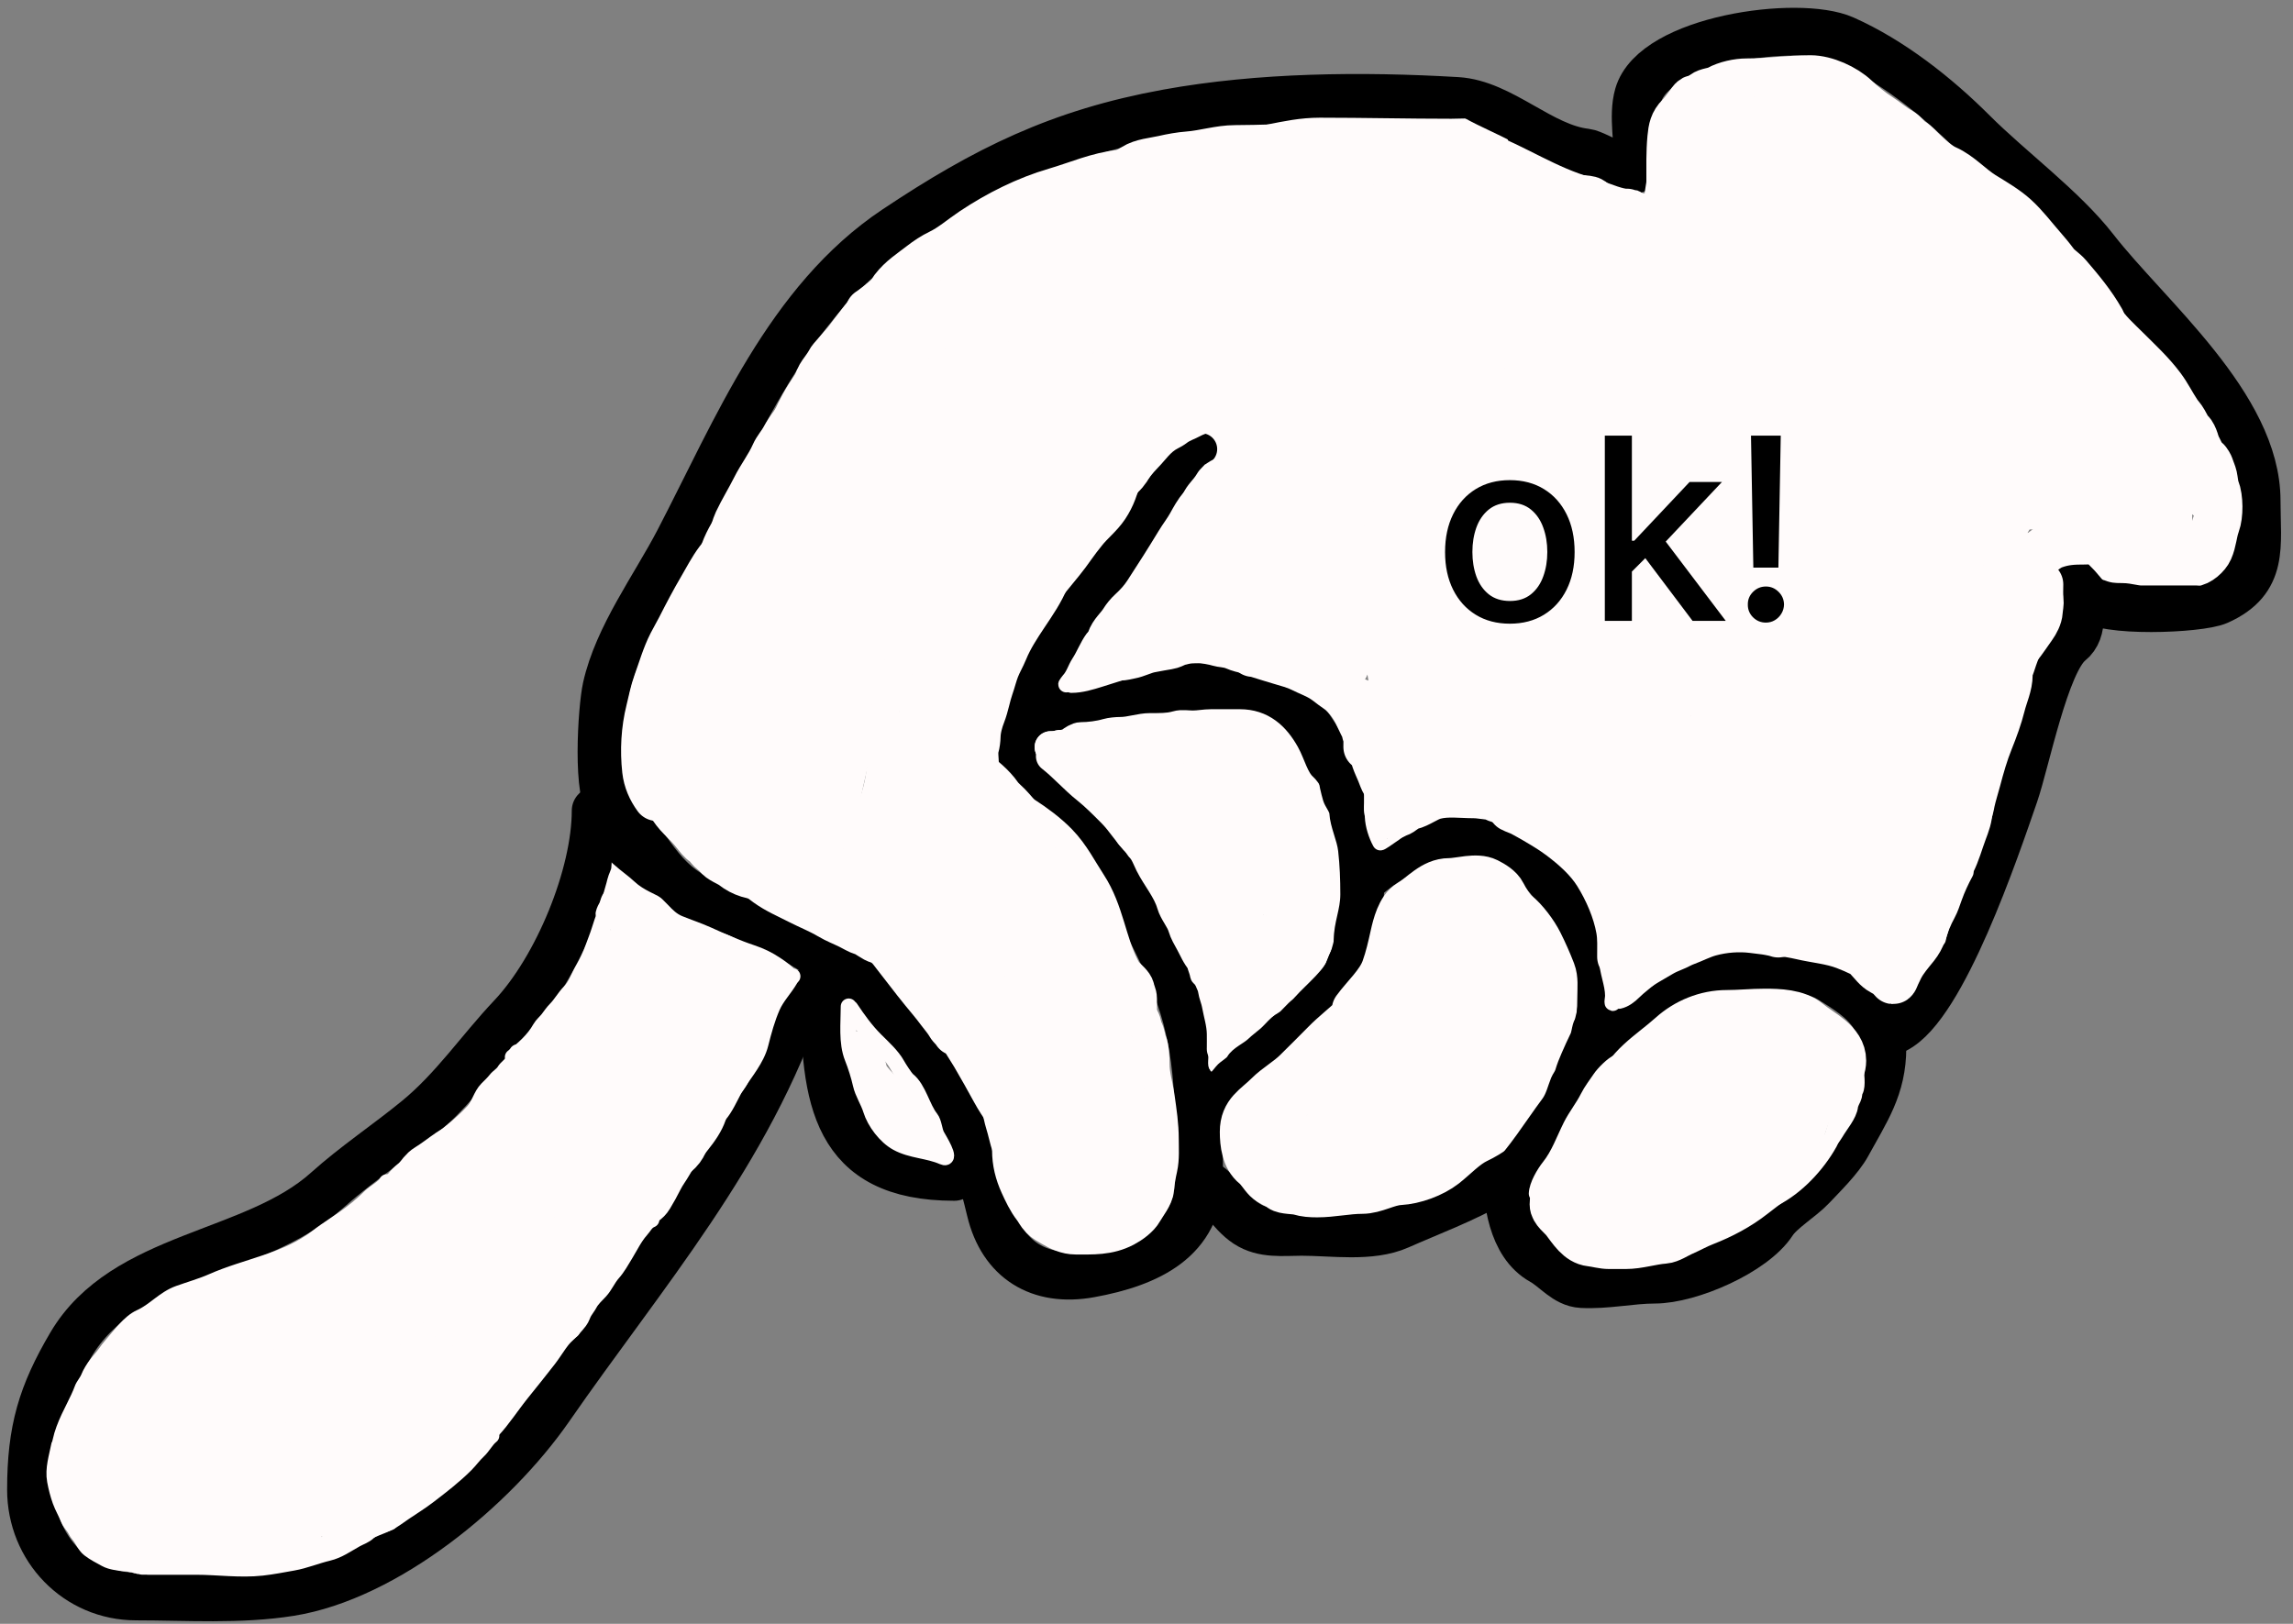 <svg width="144" height="102" viewBox="0 0 144 102" fill="none" xmlns="http://www.w3.org/2000/svg">
<rect x="0" y="0" width="144" height="102" fill="#808080" stroke="none"/>
<path d="M75.297 28.211C74.214 29.64 61.876 45.499 63.552 46.84C67.866 50.291 72.746 58.188 74.307 63.22C75.414 66.786 75.297 70.259 75.297 73.93C75.297 77.83 72.145 79.334 68.457 80.004C65.247 80.588 62.938 79.109 62.202 76.044C60.24 67.867 57.831 64.15 51.178 59.8C48.781 58.233 46.085 57.568 43.708 56.38C41.113 55.083 40.524 52.555 38.443 50.89C37.426 50.077 37.795 44.49 38.083 43.195C38.798 39.977 41.112 36.885 42.628 33.97C46.26 26.985 49.508 18.899 56.263 14.396C61.891 10.644 66.552 8.336 73.317 7.106C79.117 6.052 85.519 5.989 91.497 6.341C94.297 6.506 96.775 9.267 99.597 9.581C100.274 9.656 102.777 11.345 102.837 10.391C102.923 9.015 102.502 7.309 102.882 5.981C103.885 2.47 112.941 1.202 115.796 2.471C118.766 3.791 121.606 6.031 123.896 8.321C126.238 10.663 129.538 13.074 131.546 15.656C134.863 19.921 141.716 25.501 141.716 31.451C141.716 34.283 142.228 36.443 139.286 37.75C138.117 38.27 131.972 38.508 131.186 37.525C128.58 34.268 131.916 38.804 129.971 40.36C128.443 41.583 127.214 47.855 126.506 49.9C125.329 53.299 122.008 63.174 119.036 64.66" stroke="black" stroke-width="3" stroke-linecap="round"/>
<path d="M64.767 45.22C68.608 43.721 75.433 42.424 79.707 43.645C82.356 44.402 83.924 48.836 84.837 50.89C86.056 53.634 85.489 61.042 82.992 63.04C81.026 64.612 76.325 68.274 75.297 70.33" stroke="black" stroke-width="3" stroke-linecap="round"/>
<path d="M85.307 55.507C89.457 51.483 95.95 51.424 98.531 57.231C100.102 60.766 100.146 65.859 98.531 69.494C96.645 73.737 91.576 75.326 87.85 76.982C86.081 77.768 83.684 77.377 81.746 77.377C80.56 77.377 79.342 77.551 78.299 76.869C77.254 76.186 76.556 74.782 75.643 74.326" stroke="black" stroke-width="3" stroke-linecap="round"/>
<path d="M51.782 62.425C51.782 68.995 52.422 73.925 59.928 73.925" stroke="black" stroke-width="3" stroke-linecap="round"/>
<path d="M37.407 50.925C37.407 54.969 35.015 60.814 32.136 63.863C30.111 66.006 28.514 68.415 26.172 70.332C24.329 71.84 22.27 73.21 20.529 74.777C15.959 78.89 7.796 78.778 4.45 84.467C2.625 87.569 1.947 89.828 1.947 93.572C1.947 97.259 4.827 100.28 8.549 100.28C11.738 100.28 15.058 100.516 18.213 100.014C24.23 99.057 31.003 93.503 34.531 88.407C40.364 79.983 47.003 72.449 50.344 62.425" stroke="black" stroke-width="3" stroke-linecap="round"/>
<path d="M100.919 65.618C100.687 66.676 100.323 68.119 99.324 68.706C99.075 68.853 98.916 69.179 98.82 69.443C98.673 69.847 98.41 70.215 98.233 70.614C98.052 71.021 97.688 71.284 97.393 71.579C96.801 72.172 96.349 72.875 95.756 73.469C95.525 73.699 95.254 73.935 95.061 74.201C94.812 74.542 94.958 75.363 94.958 75.777" stroke="black" stroke-linecap="round"/>
<path d="M100.444 65.941C101.481 64.872 102.591 63.079 103.899 62.331C104.709 61.868 105.632 61.516 106.413 61.082C107.281 60.6 109.105 60.943 110.1 60.943C111.671 60.943 113.552 60.642 114.944 61.498C116.688 62.571 118.215 63.571 118.215 65.802C118.215 68.314 117.164 69.778 116.009 71.896C115.529 72.775 114.458 73.822 113.772 74.549C113.109 75.251 111.819 76.021 111.334 76.77C110.126 78.638 106.113 80.38 103.914 80.38C102.429 80.38 100.905 80.74 99.333 80.658C98.324 80.605 97.657 79.665 96.834 79.208C94.929 78.149 94.612 75.339 94.612 73.438" stroke="black" stroke-width="3" stroke-linecap="round"/>
<path d="M101.591 68.809C102.108 67.045 103.674 66.214 104.968 65.049C105.902 64.208 107.143 63.688 108.443 63.688C109.222 63.688 110.024 63.603 110.826 63.603C111.694 63.603 112.846 63.637 113.545 64.229C114.339 64.9 115.696 65.452 115.696 66.626C115.696 67.397 115.108 67.874 114.52 68.324C113.935 68.772 113.774 69.27 113.494 69.9C113.364 70.194 113.269 70.532 113.158 70.843C112.906 71.548 112.753 72.532 112.253 73.091C111.957 73.422 111.74 73.808 111.349 74.098C110.922 74.414 110.489 74.74 110.07 75.068C109.17 75.776 108.114 76.333 107.048 76.748C106.557 76.938 106.098 77.199 105.616 77.41C105.301 77.548 104.856 77.851 104.511 77.876C103.691 77.937 102.908 78.212 102.076 78.212C101.74 78.212 101.404 78.212 101.068 78.212C100.652 78.212 100.3 78.093 99.902 78.049C99.144 77.965 98.711 77.214 98.279 76.659C98.055 76.37 97.561 76.04 97.561 75.651C97.561 74.926 97.83 74.821 98.354 74.392C98.947 73.907 99.4 73.356 99.725 72.671C100.015 72.06 100.249 71.199 100.686 70.675C101.161 70.104 101.488 69.453 102.029 68.912C102.974 67.967 104.089 67.156 105.182 66.393C106.178 65.697 107.196 65.192 108.382 64.919C109.437 64.676 110.893 64.509 111.983 64.714C112.635 64.836 113.175 65.271 113.513 65.805C113.937 66.475 113.791 66.945 113.266 67.47C111.741 68.994 110.242 70.471 109.264 72.428C108.866 73.224 108.293 74.083 107.496 74.523C106.709 74.957 105.835 75.273 105.028 75.67C104.363 75.997 103.563 76.52 102.794 76.533C102.476 76.538 102.157 76.533 101.838 76.533C101.425 76.533 100.746 76.589 100.583 76.062C100.225 74.898 101.127 73.903 101.791 73.03C102.756 71.762 103.666 70.52 104.511 69.163C105.153 68.131 106.23 67.241 107.319 66.729C108.748 66.056 110.111 65.367 111.712 65.367C112.204 65.367 113.479 65.644 112.972 66.421C112.364 67.35 110.911 67.728 109.931 68.1C107.116 69.168 105.908 72.37 103.443 73.972C103.048 74.229 102.445 74.674 102.603 75.227C102.847 76.082 106.866 72.491 107.02 72.354C107.429 71.991 108.288 71.366 108.559 70.824" stroke="#FFFBFB" stroke-width="3" stroke-linecap="round"/>
<path d="M100.509 68.256C100.035 69.472 99.156 70.631 98.802 71.869C98.653 72.389 98.175 72.881 97.832 73.321C97.702 73.489 97.469 73.829 97.445 74.045C97.427 74.208 97.114 74.933 97.019 74.981" stroke="#FFFBFB" stroke-linecap="round"/>
<path d="M96.508 74.981C96.521 74.463 96.977 73.693 97.293 73.297C97.898 72.542 98.224 71.587 98.656 70.725C98.963 70.109 99.415 69.555 99.724 68.937C99.945 68.496 100.237 68.135 100.509 67.726C100.699 67.442 101.296 66.83 101.616 66.723" stroke="#FFFBFB" stroke-linecap="round"/>
<path d="M116.299 67.691C116.299 68.428 116.138 69.268 115.66 69.866C115.287 70.332 115.22 71.199 114.893 71.789C114.121 73.177 112.815 74.571 111.407 75.275" stroke="#FFFBFB" stroke-linecap="round"/>
<path d="M116.554 67.097C116.554 67.427 116.681 68.199 116.508 68.51C116.428 68.653 116.465 68.814 116.392 68.961C116.329 69.085 116.204 69.341 116.189 69.467C116.122 70.038 115.563 70.659 115.277 71.159C115.098 71.473 114.839 71.721 114.639 72.02" stroke="#FFFBFB" stroke-linecap="round"/>
<path d="M85.138 63.426C85.717 62.63 86.647 61.803 86.982 60.873C87.235 60.17 87.391 59.472 87.55 58.755C87.686 58.142 87.945 57.099 88.545 56.746C89.325 56.287 89.99 55.402 91.018 55.402C91.663 55.402 92.719 55.047 93.381 55.378C93.736 55.556 94.165 55.809 94.346 56.172C94.514 56.507 94.898 57.144 95.195 57.381C95.74 57.817 96.342 58.626 96.654 59.249C96.941 59.822 97.205 60.415 97.448 61.044C97.622 61.496 97.558 62 97.558 62.485C97.558 64.163 97.309 65.936 96.654 67.492C95.937 69.196 94.425 70.776 92.722 71.583C91.993 71.929 91.322 72.666 90.689 73.159C89.951 73.732 88.825 74.144 87.886 74.197C87.09 74.241 86.349 74.746 85.523 74.746C84.611 74.746 83.659 74.966 82.72 74.966C82.309 74.966 81.98 74.945 81.597 74.832C81.317 74.749 80.649 74.782 80.437 74.612C80.164 74.394 79.818 74.323 79.557 74.062C79.297 73.802 79.102 73.434 78.819 73.207C78.212 72.722 78.104 71.815 78.104 71.095C78.104 69.895 78.879 69.575 79.643 68.811C80.189 68.264 80.895 67.888 81.456 67.327C82.049 66.735 82.636 66.164 83.221 65.563C83.797 64.971 84.438 64.496 85.016 63.926C86.706 62.263 88.5 60.723 90.176 59.048C90.826 58.398 91.585 57.491 92.563 57.491C93.387 57.491 93.843 57.704 94.26 58.48C95.32 60.447 95.901 62.14 95.793 64.415C95.752 65.287 95.154 66.111 94.621 66.766C93.505 68.137 92.316 69.489 90.859 70.509C89.857 71.21 88.736 71.682 87.672 72.267C86.881 72.702 86.009 72.999 85.187 73.372C84.858 73.522 84.231 73.504 83.862 73.531C83.441 73.562 83.047 73.512 82.635 73.415C82.084 73.285 81.052 73.21 80.632 72.768C80.265 72.381 80.252 70.92 80.522 70.484C80.823 70 81.382 69.669 81.841 69.361C82.999 68.582 84.193 67.72 85.205 66.76C86.709 65.333 88.246 63.945 89.712 62.479C90.435 61.756 93.084 58.363 94.322 59.823C94.781 60.365 94.598 61.493 94.59 62.143C94.581 62.858 94.368 63.685 94.126 64.354C93.521 66.029 91.734 66.795 90.359 67.712C89.039 68.592 87.669 69.406 86.359 70.295C85.499 70.879 84.759 71.493 83.758 71.84C83.475 71.938 83.134 72.108 82.83 72.108C82.314 72.108 83.284 70.906 83.331 70.863C84.278 69.984 85.512 69.559 86.555 68.823C87.604 68.084 88.715 67.267 89.596 66.326C90.442 65.421 90.9 64.333 91.562 63.322C91.93 62.758 92.225 62.3 92.832 61.997" stroke="#FFFBFB" stroke-width="3" stroke-linecap="round"/>
<path d="M66.381 47.012L65.975 46.93" stroke="#FFFBFB" stroke-width="2" stroke-linecap="round"/>
<path d="M65.975 46.93C66.241 46.924 67.034 46.847 67.257 46.668C67.407 46.548 67.699 46.361 67.89 46.361C68.393 46.361 69.05 46.279 69.534 46.135C69.757 46.069 70.134 46.036 70.365 46.036C70.992 46.036 71.615 45.792 72.239 45.792C72.808 45.792 73.384 45.808 73.924 45.648C74.213 45.562 74.6 45.63 74.9 45.63C75.294 45.63 75.665 45.548 76.056 45.548C76.658 45.548 77.261 45.548 77.863 45.548C79.189 45.548 80.023 46.31 80.636 47.409C80.985 48.034 81.214 49.012 81.747 49.491C82.047 49.761 82.297 50.301 82.461 50.67C82.997 51.877 83.465 53.273 83.762 54.573C83.957 55.425 83.889 56.351 83.658 57.184C83.499 57.755 83.278 58.271 83.111 58.837C82.945 59.404 82.551 59.858 82.316 60.386C82.043 61.002 81.191 61.208 80.609 61.402" stroke="#FFFBFB" stroke-width="2" stroke-linecap="round"/>
<path d="M81.991 60.752C80.922 62.579 78.76 63.241 77.601 64.98" stroke="#FFFBFB" stroke-width="2" stroke-linecap="round"/>
<path d="M78.576 63.923C78.059 64.226 77.579 64.596 77.154 65.02C76.979 65.195 76.846 65.43 76.792 65.671C76.784 65.709 76.788 65.986 76.788 65.874C76.788 65.555 76.795 65.235 76.788 64.916C76.773 64.258 76.58 63.686 76.467 63.065C76.41 62.753 76.268 62.445 76.223 62.134C76.174 61.787 75.93 61.502 75.894 61.158C75.866 60.897 75.682 60.555 75.505 60.363C75.198 60.032 75.013 59.556 74.796 59.166C74.642 58.89 74.433 58.526 74.349 58.231C74.202 57.718 73.783 57.285 73.635 56.768C73.381 55.88 72.687 55.079 72.275 54.257C72.119 53.943 71.957 53.482 71.706 53.231C71.569 53.094 71.54 52.908 71.404 52.766C71.26 52.617 71.081 52.492 71.015 52.296" stroke="#FFFBFB" stroke-width="2" stroke-linecap="round"/>
<path d="M66.056 47.499C66.849 48.119 67.507 48.888 68.296 49.514C68.831 49.939 69.388 50.506 69.877 50.995C70.477 51.595 70.916 52.359 71.503 52.947" stroke="#FFFBFB" stroke-width="2" stroke-linecap="round"/>
<path d="M69.145 47.174C70.782 47.174 72.428 47.225 74.064 47.17C74.577 47.152 75.122 47.139 75.632 47.075C75.916 47.039 76.036 47.006 75.677 47.012C74.331 47.032 72.921 47.182 71.589 47.377C70.894 47.48 70.253 47.744 69.633 48.078C69.111 48.359 69.201 48.6 69.701 48.805C70.495 49.13 71.414 49.347 72.253 49.532C72.466 49.579 72.88 49.613 72.429 49.613C72.072 49.613 71.661 49.6 71.39 49.329C70.993 48.932 72.627 48.391 72.795 48.322C73.596 47.992 74.735 47.618 75.614 47.906C76.068 48.055 75.473 48.451 75.302 48.556C74.691 48.932 73.936 49.204 73.224 49.288C72.689 49.351 73 49.176 73.373 48.945C74.586 48.192 75.942 47.558 77.384 47.436C77.471 47.429 78.191 47.38 78.03 47.667C77.836 48.011 77.143 48.044 76.801 48.064C76.313 48.093 76.071 47.416 76.544 47.192C76.844 47.05 77.511 47.743 77.303 47.951C77.017 48.237 76.531 48.201 76.273 47.897C75.454 46.934 77.172 46.719 77.745 47.274C78.229 47.741 78.55 48.396 78.491 49.076C78.479 49.212 78.416 49.414 78.251 49.433C77.718 49.492 77.76 48.538 77.863 48.249C77.998 47.869 78.379 47.671 78.771 47.671C79.218 47.671 79.343 48.383 79.43 48.715C79.575 49.261 79.764 50.301 78.92 50.327C77.728 50.363 77.395 47.829 78.328 47.323C78.706 47.119 79.169 47.934 79.29 48.168C79.72 49 79.934 50.112 79.796 51.041C79.74 51.418 79.649 51.953 79.155 51.953C78.814 51.953 78.585 51.49 78.585 51.199C78.585 50.809 78.843 50.633 79.218 50.706C80.124 50.884 80.32 51.83 80.41 52.622C80.484 53.272 80.515 54.065 80.325 54.699C80.196 55.128 79.867 54.699 79.796 54.483C79.595 53.869 79.473 53.09 79.796 52.495C80.025 52.073 80.485 52.084 80.69 52.495C80.901 52.916 80.983 53.424 81.052 53.886C81.093 54.166 81.165 55.002 80.727 54.464C79.926 53.483 80.041 52.186 80.69 51.176C80.838 50.947 80.961 50.745 81.011 50.471C81.114 49.908 81.467 51.386 81.503 51.565C81.668 52.379 81.666 53.221 81.666 54.049C81.666 54.694 81.463 55.15 81.242 55.747C80.931 56.584 80.581 57.55 80.008 58.249C79.64 58.7 80.691 57.302 81.097 56.886C81.462 56.51 81.867 56.191 82.073 55.711" stroke="#FFFBFB" stroke-width="2" stroke-linecap="round"/>
<path d="M80.04 56.687C80.04 54.77 79.959 52.839 79.959 50.932C79.959 50.3 79.904 49.679 79.873 49.049C79.852 48.639 79.797 48.07 79.593 47.703C78.918 46.489 80.615 50.295 80.934 51.646C81.236 52.924 81.192 54.22 81.63 55.472C81.912 56.278 81.97 57.124 82.055 57.969C82.075 58.175 82 58.78 82.077 58.588C82.179 58.334 82.325 58.082 82.438 57.83C82.619 57.429 82.551 57.022 82.56 56.587C82.569 56.199 82.642 55.818 82.642 55.422C82.642 55.186 82.642 54.477 82.642 54.713C82.642 55.825 82.503 56.751 82.073 57.78C81.682 58.713 81.299 59.876 80.447 60.508C80.038 60.81 79.604 61.098 79.146 61.321C79.078 61.354 78.668 61.572 78.617 61.551C78.439 61.48 78.955 60.758 78.983 60.711C79.31 60.163 79.647 59.678 79.778 59.044C80.002 57.959 78.592 60.919 78.048 61.886C77.896 62.155 77.817 62.426 77.7 62.703C77.521 63.128 77.798 63.326 77.538 62.577C77.13 61.403 77.707 59.997 77.149 58.882C77.02 58.623 76.85 58.323 76.67 58.096C76.151 57.439 75.748 56.864 75.374 56.095C74.565 54.429 73.449 52.91 72.705 51.221C72.525 50.814 72.34 50.523 72.036 50.219C72.016 50.199 71.729 49.783 71.679 49.907C71.598 50.111 72.283 50.925 72.361 51.041C73.202 52.294 74.326 53.252 75.333 54.356C76.251 55.362 77.948 59.133 77.339 57.915C76.474 56.186 75.652 54.416 75.076 52.567C74.736 51.478 74.229 50.394 73.96 49.288C73.926 49.148 73.907 48.715 73.947 48.855C74 49.041 74.141 49.22 74.227 49.388C74.666 50.246 75.02 51.149 75.343 52.057C76.431 55.124 77.015 58.379 77.84 61.524C77.855 61.58 78.072 62.412 78.089 62.387C78.335 62.025 78.254 60.962 78.269 60.634C78.365 58.551 78.412 56.458 78.314 54.374C78.234 52.654 77.874 50.976 77.438 49.315C77.322 48.871 77.173 48.439 77.095 47.987C76.627 45.281 76.885 58.966 76.783 56.221C76.748 55.266 76.58 54.331 76.427 53.389C76.274 52.452 76.191 51.477 75.975 50.553C75.886 50.175 75.65 49.758 75.65 49.379C75.65 49.055 75.66 50.034 75.749 50.345C75.936 51 76.235 51.616 76.418 52.278C76.724 53.391 77.094 54.502 77.339 55.63C77.509 56.414 77.572 57.214 77.827 57.978C77.948 58.343 78.164 58.711 78.247 59.085C78.299 59.322 77.799 59.69 77.641 59.812C77.117 60.22 76.164 60.016 75.912 59.352C75.595 58.518 75.379 57.85 75.261 56.949C75.141 56.032 75.77 55.668 76.544 55.309C76.933 55.129 77.949 54.614 78.369 55.034C78.487 55.152 78.949 56.284 78.721 56.181C77.842 55.784 77.149 54.155 77.601 53.263C78.151 52.178 79.157 53.262 79.218 54.026C79.267 54.636 79.246 55.285 78.857 55.783C78.757 55.91 78.137 56.483 77.962 56.285C77.549 55.817 77.376 54.117 78.432 54.446C79.616 54.815 78.546 56.811 78.251 57.423C77.923 58.105 77.391 59.068 77.357 59.858C77.348 60.074 77.363 60.291 77.357 60.508C77.351 60.742 77.206 60.941 77.194 61.158C77.166 61.663 76.381 62.008 76.467 61.316C76.505 61.012 76.813 60.744 76.969 60.49C77.212 60.092 77.436 59.676 77.664 59.27C77.872 58.9 78.007 58.334 78.007 57.906" stroke="#FFFBFB" stroke-width="2" stroke-linecap="round"/>
<path d="M75.812 61.89C75.759 61.82 75.251 61.39 75.243 61.321C75.222 61.139 75.139 60.927 75.081 60.752" stroke="#FFFBFB" stroke-linecap="round"/>
<path d="M77.845 65.549C77.46 66.041 77.016 66.352 76.621 66.814C76.289 67.201 76.381 66.715 76.381 66.443C76.381 66.091 76.381 65.739 76.381 65.386" stroke="#FFFBFB" stroke-linecap="round"/>
<path d="M53.299 63.219C53.299 64.253 53.15 65.476 53.538 66.447C53.739 66.947 53.946 67.609 54.058 68.115C54.18 68.663 54.533 69.179 54.698 69.717C54.936 70.489 55.614 71.385 56.33 71.779C57.242 72.281 58.29 72.251 59.217 72.663C59.806 72.926 58.942 71.525 58.84 71.343C58.663 71.024 58.664 70.517 58.44 70.237C57.919 69.586 57.684 68.384 57.011 67.846C56.839 67.708 56.454 67.091 56.336 66.877C56.02 66.309 55.44 65.79 54.979 65.329C54.373 64.724 53.879 64.036 53.407 63.327" stroke="#FFFBFB" stroke-linecap="round"/>
<path d="M53.622 65.264C53.622 66.361 53.847 67.319 54.351 68.276C54.755 69.043 55.342 69.72 55.774 70.476C56.036 70.935 56.96 70.976 57.173 71.349C57.324 71.613 57.739 71.647 57.926 71.88C58.281 72.324 58.353 71.581 58.165 71.372C57.707 70.863 57.56 69.998 57.149 69.484C56.781 69.023 56.389 68.316 55.935 67.953C55.441 67.558 55.095 66.952 54.644 66.501C54.418 66.275 54.024 65.971 53.951 65.64C53.86 65.231 53.73 65.076 53.73 65.634C53.73 66.68 54.069 67.929 54.806 68.707C55.492 69.431 56.509 69.962 57.107 70.799C57.405 71.216 56.579 69.918 56.264 69.513C56.019 69.198 55.885 68.813 55.511 68.599C55.233 68.44 55.08 68.228 54.859 68.007C54.724 67.872 54.609 67.773 54.483 67.631C54.464 67.61 54.282 67.233 54.268 67.248C54.165 67.351 54.841 68.784 54.997 68.766C55.059 68.759 55.236 67.746 55.236 67.607C55.236 67.252 55.199 66.793 54.937 66.531C54.81 66.404 54.414 66.099 54.381 65.951C54.366 65.882 54.395 65.311 54.268 65.311C54.024 65.311 54.435 65.772 54.483 66.011C54.631 66.75 55.394 67.53 55.888 68.073C56.4 68.636 56.84 69.363 57.442 69.83C57.742 70.064 58.127 70.495 58.248 70.858" stroke="#FFFBFB" stroke-linecap="round"/>
<path d="M76.153 68.691C76.663 68.259 77.11 67.81 77.579 67.341C77.757 67.162 77.988 66.971 78.138 66.778C78.493 66.321 78.971 66.023 79.38 65.615C79.833 65.161 80.317 64.753 80.768 64.302C81.225 63.845 81.71 63.46 82.156 62.988C83.987 61.056 85.458 58.376 85.458 55.634" stroke="black" stroke-linecap="round"/>
<path d="M75.778 68.316C76.121 68.057 76.485 67.639 76.754 67.303C76.95 67.057 77.355 66.884 77.504 66.624C77.728 66.23 78.399 65.942 78.721 65.631C78.958 65.403 79.239 65.201 79.488 64.985C79.813 64.704 80.11 64.272 80.505 64.114" stroke="black" stroke-linecap="round"/>
<path d="M76.228 68.091C76.495 67.738 76.836 67.546 77.145 67.249C77.34 67.062 77.69 66.741 77.954 66.665C78.255 66.579 78.571 66.135 78.855 65.952C79.007 65.854 79.06 65.689 79.197 65.577C79.392 65.417 79.59 65.288 79.772 65.106C80.161 64.717 80.594 64.412 80.997 64.039C81.388 63.676 81.718 63.235 82.169 62.942C82.897 62.469 83.897 61.742 84.183 60.887" stroke="black" stroke-linecap="round"/>
<path d="M79.752 65.19C79.762 64.778 79.946 64.531 80.227 64.266C80.385 64.117 80.606 64.031 80.762 63.883C81.055 63.605 81.457 63.085 81.831 62.991" stroke="black" stroke-linecap="round"/>
<path d="M81.352 63.369C82.151 62.345 83.21 61.646 83.842 60.54C84.31 59.722 84.672 58.556 84.672 57.557" stroke="black" stroke-linecap="round"/>
<path d="M84.257 59.079C84.257 58.007 84.672 57.244 84.672 56.173C84.672 55.228 84.637 54.329 84.534 53.406C84.449 52.64 84.027 51.841 83.981 51.054C83.964 50.779 83.65 50.414 83.573 50.147C83.463 49.761 83.289 49.095 83.289 48.701" stroke="black" stroke-linecap="round"/>
<path d="M84.616 58.205C84.616 59.088 84.088 59.706 83.809 60.486C83.709 60.768 83.528 61.077 83.349 61.32C83.157 61.582 82.882 62.214 82.558 62.322" stroke="black" stroke-linecap="round"/>
<path d="M83.559 61.765C83.572 61.199 83.735 60.653 83.961 60.152C84.167 59.694 84.251 59.136 84.394 58.65" stroke="black" stroke-linecap="round"/>
<path d="M99.597 62.896C99.597 63.425 99.446 63.922 99.316 64.428C99.237 64.736 99.168 65.14 99.047 65.427C98.976 65.594 99.007 65.804 98.939 65.965C98.759 66.393 98.727 66.873 98.52 67.312C98.326 67.723 98.201 68.164 98.032 68.586C97.921 68.864 97.778 69.115 97.659 69.385C97.6 69.516 97.522 69.752 97.413 69.846C96.878 70.304 96.629 71.087 96.127 71.59C95.927 71.79 95.731 71.986 95.531 72.185C95.361 72.356 95.154 72.455 94.987 72.622C94.737 72.872 94.451 73.111 94.239 73.394C94.157 73.504 93.967 73.72 93.835 73.72" stroke="black" stroke-linecap="round"/>
<path d="M93.943 73.666C95.225 72.344 96.166 70.79 97.27 69.304C97.564 68.907 97.689 68.35 97.874 67.892C97.952 67.699 98.096 67.544 98.155 67.341C98.251 67.015 98.396 66.649 98.532 66.342C98.719 65.922 98.895 65.515 99.1 65.104C99.192 64.92 99.24 64.313 99.382 64.242" stroke="black" stroke-linecap="round"/>
<path d="M5.224 87.189C5.888 86.312 6.325 85.265 7.053 84.446C7.536 83.902 8.128 83.054 8.816 82.748C9.695 82.357 10.291 81.582 11.233 81.246C11.908 81.005 12.689 80.78 13.323 80.498C15.48 79.54 17.987 79.215 19.919 77.712C20.637 77.153 21.441 76.688 22.14 76.144C22.528 75.842 22.901 75.521 23.25 75.172C23.549 74.873 24.119 74.609 24.295 74.257" stroke="#FFFBFB" stroke-linecap="round"/>
<path d="M3.711 91.32C3.711 90.258 4.216 89.25 4.684 88.315C4.853 87.977 5.032 87.612 5.162 87.256C5.253 87.004 5.469 86.79 5.565 86.542C5.789 85.959 6.327 85.337 6.768 84.896C7.053 84.61 7.336 84.322 7.62 84.038C7.889 83.769 8.204 83.364 8.581 83.238" stroke="#FFFBFB" stroke-linecap="round"/>
<path d="M23.346 75.571C23.48 75.226 23.728 75.046 23.944 74.768C24.043 74.641 24.341 74.372 24.485 74.287C24.693 74.165 24.86 73.906 25.029 73.737C25.195 73.572 25.398 73.428 25.573 73.263C25.784 73.064 26.067 72.953 26.273 72.747C26.421 72.6 26.65 72.365 26.817 72.267C27.369 71.942 27.837 71.466 28.348 71.075C28.837 70.701 29.308 70.254 29.718 69.82C30.089 69.427 30.205 68.792 30.599 68.398C30.781 68.216 30.981 68.03 31.14 67.826C31.29 67.633 31.553 67.49 31.675 67.282C31.799 67.071 32.035 66.935 32.179 66.712C32.298 66.526 32.516 65.921 32.516 66.142" stroke="#FFFBFB" stroke-linecap="round"/>
<path d="M32.205 66.401C32.849 65.913 33.525 65.31 33.926 64.588C34.039 64.383 34.259 64.202 34.404 64.018C34.565 63.812 34.714 63.581 34.899 63.396C35.225 63.07 35.45 62.638 35.779 62.308C36.172 61.916 36.33 61.362 36.608 60.898C36.861 60.477 37.11 59.933 37.27 59.471C37.387 59.134 37.527 58.807 37.633 58.463C37.746 58.095 37.875 57.726 38.007 57.364C38.053 57.237 38.091 57.08 38.162 56.972" stroke="#FFFBFB" stroke-linecap="round"/>
<path d="M37.903 57.387C37.987 57.007 38.283 56.702 38.367 56.325C38.438 56.005 38.557 55.675 38.632 55.34C38.69 55.078 38.873 54.793 38.888 54.537C38.906 54.23 38.94 53.925 38.94 53.605" stroke="#FFFBFB" stroke-linecap="round"/>
<path d="M39.095 54.434C39.23 55.124 39.825 55.597 40.338 56.037C40.76 56.398 41.201 56.777 41.582 57.179C41.901 57.517 42.206 57.826 42.652 58.008C43.241 58.249 43.845 58.446 44.428 58.708C45.34 59.118 46.254 59.531 47.203 59.847C47.784 60.041 48.245 60.267 48.742 60.599C48.928 60.722 49.105 60.846 49.278 60.987C49.406 61.092 49.598 61.324 49.767 61.324" stroke="#FFFBFB" stroke-linecap="round"/>
<path d="M49.612 61.531C49.269 62.117 48.774 62.613 48.501 63.238C48.176 63.979 47.954 64.79 47.758 65.572C47.522 66.515 46.79 67.365 46.27 68.165C45.748 68.969 45.288 70.597 44.068 70.597" stroke="#FFFBFB" stroke-linecap="round"/>
<path d="M45.104 70.183C44.655 71.504 43.527 72.379 42.851 73.576C42.671 73.894 42.447 74.174 42.284 74.506C42.085 74.909 41.874 75.28 41.645 75.663C41.274 76.282 40.791 76.443 40.235 76.814" stroke="#FFFBFB" stroke-linecap="round"/>
<path d="M40.908 76.607C40.559 76.752 40.477 77.012 40.235 77.28C39.857 77.7 39.569 78.298 39.273 78.783C39.024 79.191 38.796 79.614 38.476 79.974C38.173 80.316 37.994 80.769 37.685 81.103C37.464 81.34 37.176 81.6 37.023 81.891C36.928 82.071 36.795 82.228 36.692 82.403C36.582 82.589 36.534 82.808 36.401 82.979C35.923 83.594 35.274 84.284 34.484 84.481" stroke="#FFFBFB" stroke-linecap="round"/>
<path d="M35.935 83.549C35.284 84.022 34.921 84.774 34.432 85.402C33.868 86.127 33.3 86.835 32.723 87.549C32.114 88.303 31.583 89.15 30.921 89.858C30.621 90.179 30.321 90.489 29.925 90.698C29.734 90.799 29.529 90.841 29.355 90.957" stroke="#FFFBFB" stroke-linecap="round"/>
<path d="M30.858 90.18C30.525 90.442 30.34 90.85 30.029 91.139C29.747 91.4 29.522 91.723 29.249 91.996C28.536 92.709 27.725 93.336 26.92 93.951C26.422 94.331 25.913 94.651 25.392 94.998C25.049 95.227 24.747 95.475 24.376 95.66C24.047 95.825 23.704 95.936 23.372 96.086C22.534 96.464 21.597 96.671 20.715 96.915C20.35 97.016 19.978 97.12 19.601 97.168C19.461 97.186 19.305 97.12 19.253 97.278" stroke="#FFFBFB" stroke-linecap="round"/>
<path d="M3.711 90.802C3.573 91.51 3.32 92.261 3.455 93.007C3.532 93.43 3.644 93.869 3.789 94.273C3.929 94.665 4.148 95.024 4.293 95.401C4.354 95.562 4.515 95.768 4.621 95.905C4.744 96.063 4.81 96.26 4.943 96.408C5.181 96.673 5.312 97.075 5.602 97.301C5.93 97.555 6.278 97.725 6.638 97.925C7.007 98.13 7.501 98.157 7.907 98.199C8.41 98.249 8.928 98.21 9.433 98.21C9.53 98.21 9.676 98.172 9.721 98.262" stroke="#FFFBFB" stroke-linecap="round"/>
<path d="M9.306 98.417C10.308 98.417 11.309 98.417 12.311 98.417C13.693 98.417 15.075 98.625 16.456 98.472C17.115 98.399 17.748 98.272 18.398 98.158C19.142 98.029 19.862 97.723 20.6 97.548C21.27 97.389 21.774 97.01 22.364 96.685C22.631 96.538 22.91 96.458 23.139 96.242C23.487 95.911 24.05 95.783 24.485 95.62" stroke="#FFFBFB" stroke-linecap="round"/>
<path d="M7.639 98.177C7.757 98.177 7.874 98.198 7.989 98.198C8.013 98.198 8.15 98.214 8.163 98.231C8.216 98.297 8.436 98.25 8.491 98.319C8.519 98.353 8.622 98.325 8.661 98.356C8.706 98.392 8.784 98.365 8.84 98.39C8.962 98.444 9.233 98.395 9.365 98.395" stroke="#FFFBFB" stroke-linecap="round"/>
<path d="M10.258 83.977C11.384 83.523 12.353 83.026 13.41 82.47C13.999 82.159 14.545 81.69 15.129 81.398" stroke="#FFFBFB" stroke-width="3" stroke-linecap="round"/>
<path d="M8.809 85.559C9.108 85.168 9.484 84.823 9.798 84.44C9.993 84.202 10.323 84.011 10.568 83.834C10.863 83.621 11.021 83.289 11.294 83.076C11.526 82.896 11.969 82.889 12.242 82.766C12.616 82.598 12.967 82.411 13.349 82.26C14.011 81.998 14.714 81.934 15.384 81.71C16.149 81.455 16.951 81.188 17.684 80.853C18.171 80.63 18.639 80.353 19.145 80.171C19.521 80.035 19.912 79.967 20.288 79.841" stroke="#FFFBFB" stroke-width="3" stroke-linecap="round"/>
<path d="M8.105 84.943C7.555 85.364 7.36 86.143 6.942 86.681C6.764 86.909 6.637 87.291 6.541 87.563C6.414 87.924 6.282 88.294 6.17 88.66C6.017 89.157 5.618 89.631 5.598 90.168C5.564 91.084 5.007 91.889 5.378 92.816" stroke="#FFFBFB" stroke-width="3" stroke-linecap="round"/>
<path d="M5.07 91.629C5.07 91.902 5.065 92.174 5.023 92.442C5.006 92.558 5.014 92.785 4.96 92.882C4.898 92.993 4.892 93.483 4.948 93.608C5.243 94.272 5.597 95.003 6.06 95.568C6.823 96.501 8.081 96.443 9.178 96.663C10.012 96.829 10.918 97.091 11.77 97.083C12.082 97.08 12.341 97.022 12.625 96.897C12.861 96.794 13.076 96.627 13.329 96.565C13.542 96.513 14.037 96.539 14.087 96.291" stroke="#FFFBFB" stroke-width="3" stroke-linecap="round"/>
<path d="M11.711 97.215C12.615 97.215 13.516 97.171 14.417 97.171C14.863 97.171 15.324 97.113 15.763 97.029C16.403 96.906 17.049 96.797 17.684 96.648C18.051 96.562 18.351 96.469 18.622 96.203C18.742 96.085 18.837 95.974 18.837 95.807" stroke="#FFFBFB" stroke-width="3" stroke-linecap="round"/>
<path d="M9.116 86.483C8.941 87.801 8.609 89.106 8.303 90.4C8.147 91.056 7.861 91.699 7.799 92.377C7.762 92.786 7.818 93.169 7.904 93.564C7.996 93.982 8.091 94.323 8.413 94.62C9.38 95.513 9.802 93.281 9.898 92.738C10.104 91.578 9.971 90.379 10.182 89.219C10.374 88.16 10.732 87.17 11.218 86.219C11.472 85.722 11.693 85.156 11.997 84.687C12.012 84.664 12.199 84.476 12.23 84.513C12.269 84.561 12.24 84.782 12.239 84.821C12.234 85.214 12.188 85.581 12.083 85.96C11.725 87.25 11.102 88.437 10.834 89.757C10.586 90.983 10.392 92.267 10.392 93.52C10.392 93.869 10.398 94.214 10.358 94.561C10.343 94.689 10.335 94.78 10.416 94.884C10.524 95.02 10.865 95.032 11.022 95.05C11.435 95.097 11.7 94.95 11.946 94.608C12.242 94.196 12.365 93.659 12.405 93.159C12.469 92.375 12.519 91.597 12.633 90.818C12.805 89.635 13.016 88.471 13.344 87.323C13.677 86.156 14.004 84.99 14.473 83.868C14.556 83.668 15.003 82.524 15.26 82.632C15.633 82.788 15.568 83.238 15.528 83.572C15.405 84.602 14.836 85.517 14.409 86.444C13.528 88.359 13.137 90.397 12.889 92.479C12.793 93.286 12.62 94.291 13.251 94.923C13.364 95.036 13.701 95.375 13.901 95.26C14.051 95.174 14.108 94.866 14.165 94.722C14.29 94.403 14.391 94.097 14.458 93.76C14.75 92.3 14.645 90.806 14.859 89.337C15.112 87.602 15.668 85.993 16.606 84.511C16.992 83.901 17.454 83.373 17.918 82.825C18.237 82.447 18.62 82.089 18.847 81.644C19.012 81.321 18.928 81.793 18.92 81.942C18.904 82.251 18.832 82.528 18.725 82.817C18.453 83.547 18.153 84.275 17.816 84.977C17.466 85.705 17.094 86.408 16.775 87.152C16.434 87.946 15.965 89.095 15.651 89.899C15.428 90.468 15.166 91.074 15.042 91.68C14.939 92.184 14.917 92.691 14.922 93.203C14.93 93.964 15.227 94.513 15.66 95.118C15.791 95.301 15.884 95.323 16.108 95.323C16.536 95.323 16.738 94.995 16.897 94.625C17.04 94.29 17.122 93.906 17.122 93.542C17.122 93.351 17.061 93.191 17.043 93.002C16.939 91.905 17.55 90.893 17.703 89.826C17.881 88.585 17.913 87.339 17.913 86.087" stroke="#FFFBFB" stroke-width="3" stroke-linecap="round"/>
<path d="M20.201 79.489C20.611 79.079 20.987 78.53 21.486 78.223C21.851 77.999 22.239 77.731 22.573 77.463C22.768 77.307 22.972 77.092 23.191 76.982" stroke="#FFFBFB" stroke-width="3" stroke-linecap="round"/>
<path d="M18.925 83.976C19.325 83.343 19.825 82.776 20.269 82.172C21.106 81.033 21.993 79.916 22.974 78.895C23.388 78.465 23.858 78.096 24.281 77.676C24.763 77.198 25.226 76.724 25.757 76.298C25.901 76.183 26.045 76.069 26.192 75.958C26.256 75.91 26.413 75.748 26.395 75.826C26.347 76.04 26.013 76.392 25.904 76.537C25.41 77.195 24.87 77.813 24.32 78.424C22.551 80.389 20.603 82.2 19.169 84.44C18.463 85.543 17.827 86.682 17.302 87.88C17.133 88.269 18.003 87.403 18.334 87.138C21.09 84.925 23.754 82.647 26.129 80.022C27.128 78.917 28.116 77.792 29.056 76.635C29.184 76.477 29.389 76.008 29.586 75.929C29.598 75.924 29.568 75.947 29.559 75.956C29.233 76.305 28.921 76.67 28.597 77.021C27.642 78.055 26.681 79.086 25.752 80.144C24.815 81.212 24.023 82.384 23.182 83.526C22.449 84.52 21.727 85.521 21.002 86.522C20.44 87.298 19.822 88.081 19.433 88.965C19.421 88.993 19.374 89.072 19.384 89.043C19.644 88.335 20.199 87.646 20.636 87.05C22.577 84.399 25.017 82.112 27.404 79.87C28.787 78.572 30.153 77.242 31.585 75.997C31.775 75.832 32.095 75.497 31.773 75.944C31.417 76.438 31.007 76.895 30.635 77.378C29.958 78.254 29.32 79.156 28.689 80.066C27.759 81.407 26.844 82.776 25.835 84.061C25.159 84.923 24.418 85.545 23.504 86.16C23.278 86.312 22.987 86.545 22.708 86.615" stroke="#FFFBFB" stroke-width="3" stroke-linecap="round"/>
<path d="M18.661 92.289C19.879 91.227 21.025 90.097 22.212 89.002C23.8 87.537 25.499 86.196 27.072 84.713C27.712 84.11 28.35 83.509 29.01 82.927C29.146 82.807 29.284 82.685 29.408 82.551C29.452 82.503 29.508 82.346 29.537 82.404C29.551 82.431 29.503 82.455 29.484 82.478C29.411 82.561 29.335 82.642 29.261 82.725C28.914 83.109 28.552 83.478 28.184 83.844C26.591 85.426 25.065 87.082 23.565 88.753C22.02 90.476 20.405 92.192 19.028 94.058C18.801 94.364 18.553 94.652 18.326 94.957C18.197 95.13 17.997 95.313 17.916 95.517C17.913 95.524 17.927 95.504 17.933 95.499C18.019 95.43 18.144 95.398 18.241 95.348C18.858 95.031 19.421 94.577 19.961 94.146C21.068 93.261 22.079 92.236 23.108 91.262C23.989 90.429 24.874 89.615 25.787 88.814C26.802 87.923 27.731 86.958 28.787 86.111C29.256 85.735 29.721 85.354 30.18 84.965C30.35 84.821 30.517 84.56 30.705 84.45C30.922 84.323 30.409 84.855 30.239 85.038C29.611 85.718 28.937 86.352 28.313 87.037C27.127 88.34 26.006 89.7 24.873 91.047C24.384 91.628 23.915 92.262 23.382 92.802C22.844 93.346 22.351 93.937 21.715 94.361C21.534 94.482 21.365 94.649 21.168 94.742C20.997 94.823 20.83 94.849 20.684 94.974C20.416 95.204 21.246 95.107 21.349 95.094C21.805 95.037 22.137 94.623 22.551 94.468C23.11 94.26 23.65 93.789 24.1 93.413C24.575 93.016 25.03 92.63 25.479 92.203C26.261 91.458 27.127 90.809 27.937 90.094C28.069 89.978 28.221 89.824 28.382 89.747C28.468 89.706 28.27 90.126 28.259 90.148C28.008 90.685 27.586 91.203 27.108 91.56C26.83 91.769 26.577 92.004 26.305 92.22C25.854 92.576 25.402 92.936 24.975 93.322C24.316 93.919 23.312 93.871 22.488 93.784" stroke="#FFFBFB" stroke-width="3" stroke-linecap="round"/>
<path d="M24.423 76.454C25.054 75.673 25.634 74.876 26.204 74.057C26.382 73.803 26.577 73.516 26.847 73.351C27.33 73.056 27.783 72.693 28.25 72.374C28.442 72.242 28.657 72.158 28.843 72.012C29.028 71.867 29.206 71.713 29.393 71.572" stroke="#FFFBFB" stroke-width="3" stroke-linecap="round"/>
<path d="M27.37 76.058C27.721 75.699 27.969 75.254 28.281 74.861C28.708 74.325 29.119 73.819 29.501 73.248C29.836 72.748 30.235 72.286 30.63 71.831C30.84 71.588 31.128 71.294 31.275 71C31.36 70.83 31.416 70.567 31.463 70.377C31.545 70.05 31.716 69.708 31.9 69.427C32.193 68.98 32.632 68.603 32.89 68.144C33.443 67.16 34.045 66.304 34.852 65.497C34.98 65.37 35.087 65.233 35.206 65.101C35.553 64.72 35.998 64.388 36.299 63.972C36.397 63.837 36.509 63.713 36.607 63.577C36.663 63.497 36.773 63.303 36.851 63.259C36.999 63.175 37.037 62.984 37.213 62.917C37.378 62.853 37.539 62.787 37.706 62.731" stroke="#FFFBFB" stroke-width="3" stroke-linecap="round"/>
<path d="M27.898 80.369C28.283 79.417 28.907 78.597 29.53 77.791C30.761 76.198 32.066 74.685 33.557 73.331C34.307 72.651 35.076 72.032 35.744 71.269C36.096 70.867 36.391 70.433 36.846 70.145C37.297 69.859 37.809 69.677 38.322 69.549" stroke="#FFFBFB" stroke-width="3" stroke-linecap="round"/>
<path d="M31.241 73.551C31.631 73.078 31.971 72.566 32.384 72.109C32.927 71.51 33.5 70.945 33.963 70.277C34.876 68.959 35.767 67.631 36.651 66.294C37.092 65.626 37.558 64.967 38.073 64.354C38.511 63.831 38.962 63.275 39.554 62.917C39.727 62.812 40.515 62.389 40.502 62.853C40.487 63.356 40.181 63.82 39.923 64.231C39.443 64.996 38.947 65.751 38.456 66.509C37.744 67.609 36.968 68.673 36.279 69.788C36.188 69.936 36.072 70.093 36.001 70.252C35.988 70.28 36.677 69.739 36.714 69.707C38.224 68.431 39.529 66.985 40.946 65.612C41.007 65.554 41.631 65.039 41.614 65.421C41.588 65.976 41.311 66.467 41.093 66.963C40.83 67.564 40.581 68.164 40.226 68.718C39.69 69.554 38.983 70.231 38.344 70.983C37.591 71.869 36.944 72.808 36.296 73.771C35.935 74.308 35.524 74.796 35.121 75.301C35.013 75.436 34.885 75.65 34.715 75.707" stroke="#FFFBFB" stroke-width="3" stroke-linecap="round"/>
<path d="M29.173 89.606C29.852 88.926 30.479 88.216 30.999 87.406C31.357 86.849 31.942 86.423 32.338 85.889C32.93 85.089 33.516 84.284 34.119 83.492C34.629 82.821 35.064 82.084 35.561 81.405C36.003 80.8 36.472 80.219 36.89 79.599C37.176 79.176 37.471 78.795 37.828 78.424C38.289 77.947 38.726 77.439 39.167 76.948C39.365 76.728 39.402 76.255 39.73 76.146" stroke="#FFFBFB" stroke-width="3" stroke-linecap="round"/>
<path d="M30.097 85.427C30.29 84.955 30.6 84.578 30.894 84.166C31.26 83.651 31.606 83.133 31.949 82.602C32.775 81.326 33.774 80.166 34.671 78.942C35.293 78.094 35.911 77.237 36.489 76.359C37.129 75.388 37.71 74.387 38.444 73.483C38.933 72.881 39.472 72.305 39.906 71.66C40.12 71.341 40.297 71.007 40.521 70.692" stroke="#FFFBFB" stroke-width="3" stroke-linecap="round"/>
<path d="M28.47 83.008C30.783 80.643 32.264 77.573 34.058 74.827C34.598 74 35.166 73.206 35.815 72.461C36.396 71.794 36.955 71.085 37.604 70.482C38.144 69.98 38.763 69.561 39.29 69.045C39.398 68.94 39.507 68.78 39.642 68.713" stroke="#FFFBFB" stroke-width="3" stroke-linecap="round"/>
<path d="M37.618 62.599C37.618 62.414 37.597 62.209 37.643 62.027C37.682 61.868 37.777 61.733 37.828 61.578C37.921 61.3 38.125 61.077 38.234 60.81C38.372 60.474 38.584 60.153 38.708 59.818C38.819 59.519 38.922 59.218 39.048 58.924C39.212 58.541 39.378 58.158 39.378 57.739C39.378 57.611 39.425 57.368 39.312 57.277C39.252 57.229 39.158 57.002 39.158 56.925" stroke="#FFFBFB" stroke-width="3" stroke-linecap="round"/>
<path d="M40.609 58.333C40.876 58.534 41.134 58.767 41.411 58.949C41.761 59.177 42.17 59.289 42.544 59.467C43.6 59.966 44.991 59.726 45.887 60.576C46.321 60.987 46.721 61.294 47.295 61.446C47.525 61.507 47.971 61.508 47.955 61.807C47.948 61.933 47.704 62.116 47.627 62.213C47.382 62.523 47.221 62.93 47.109 63.308C46.847 64.192 46.397 65.164 45.799 65.854" stroke="#FFFBFB" stroke-width="3" stroke-linecap="round"/>
<path d="M46.151 65.106C46.151 65.946 45.967 66.921 45.457 67.613C44.989 68.249 44.362 68.751 43.955 69.439C43.693 69.88 43.469 70.346 43.292 70.827C43.11 71.322 42.995 71.908 42.608 72.295C42.244 72.659 41.727 72.933 41.225 73.043C40.93 73.108 40.603 73.067 40.301 73.067" stroke="#FFFBFB" stroke-width="3" stroke-linecap="round"/>
<path d="M41.577 72.408C41.577 73.22 41.077 73.819 40.795 74.553C40.701 74.798 39.906 75.509 39.773 75.017C39.44 73.78 40.389 72.456 40.971 71.44C41.653 70.248 42.394 69.086 43.058 67.882C43.517 67.05 43.941 66.2 44.367 65.351C44.718 64.651 45.123 63.954 45.399 63.22C45.453 63.074 45.453 62.919 45.447 62.765C45.429 62.284 44.695 62.33 44.385 62.413C43.852 62.556 43.105 63.122 42.874 63.635C42.832 63.73 42.489 64.626 42.413 64.359C42.324 64.048 42.293 63.748 42.193 63.432C42.081 63.081 42.017 62.788 42.017 62.423C42.017 62.24 42.111 62.092 42.173 61.925C42.219 61.801 41.982 61.851 41.907 61.851C41.57 61.851 41.164 61.911 40.837 61.83C40.695 61.794 40.346 61.755 40.304 61.566C40.272 61.423 40.363 61.077 40.521 61.236" stroke="#FFFBFB" stroke-width="3" stroke-linecap="round"/>
<path d="M43.687 46.007C43.687 46.681 43.614 47.349 43.614 48.026C43.614 48.414 43.553 48.844 43.687 49.212C43.854 49.671 44.277 50.025 44.552 50.421C44.679 50.605 44.811 50.751 44.992 50.882C45.212 51.041 45.358 51.381 45.597 51.487C45.993 51.663 46.355 52.172 46.719 52.424C47.867 53.219 48.956 53.997 50.264 54.515C51.131 54.858 51.936 55.483 52.627 56.097C52.822 56.27 53.537 56.534 53.276 56.534" stroke="#FFFBFB" stroke-width="3" stroke-linecap="round"/>
<path d="M51.69 55.236C52.233 56.301 53.384 56.57 54.177 57.363C54.947 58.133 55.523 59.036 56.2 59.891C56.812 60.663 57.37 61.422 57.998 62.19C58.355 62.626 58.709 63.037 59.044 63.492C59.241 63.759 59.486 64.028 59.649 64.317C59.756 64.507 59.967 64.653 60.053 64.825" stroke="#FFFBFB" stroke-width="3" stroke-linecap="round"/>
<path d="M60.197 64.104C60.344 65.019 60.783 65.519 61.223 66.267C61.664 67.018 62.084 67.772 62.501 68.534C62.949 69.357 63.556 70.108 63.979 70.954C64.201 71.399 64.247 71.941 64.323 72.428C64.364 72.685 64.238 73.982 64.523 73.982" stroke="#FFFBFB" stroke-width="3" stroke-linecap="round"/>
<path d="M63.802 72.252C63.802 72.982 63.97 73.648 64.271 74.31C64.489 74.789 64.748 75.337 65.068 75.748C65.229 75.955 65.336 76.197 65.517 76.377C65.725 76.585 65.927 76.688 66.178 76.834C66.608 77.085 67.04 77.299 67.552 77.299C68.612 77.299 69.55 77.354 70.508 76.85C70.884 76.652 71.362 76.309 71.573 75.929C71.762 75.589 72.216 75.028 72.238 74.631C72.263 74.192 72.356 73.723 72.45 73.297C72.572 72.752 72.526 72.136 72.526 71.571C72.526 70.673 72.402 69.89 72.278 69.003C72.181 68.308 71.95 67.577 71.95 66.884C71.95 66.52 71.931 65.882 71.789 65.546C71.688 65.304 71.684 65.025 71.553 64.789C71.459 64.62 71.457 64.33 71.357 64.192C71.121 63.868 71.125 63.433 70.956 63.095C70.792 62.766 70.508 61.717 70.508 62.086" stroke="#FFFBFB" stroke-width="3" stroke-linecap="round"/>
<path d="M71.157 63.96C71.157 63.551 71.157 63.143 71.157 62.734C71.157 62.498 71.037 62.35 71.012 62.158C70.989 61.972 70.618 61.651 70.492 61.525C70.303 61.336 70.2 61.149 70.075 60.9C69.248 59.245 69.09 57.338 68.056 55.757C67.469 54.858 66.999 53.909 66.238 53.129C65.642 52.519 64.891 51.961 64.179 51.503C63.812 51.267 63.6 50.924 63.298 50.622C63.124 50.448 62.856 50.224 62.721 50.029C62.288 49.404 61.658 48.905 61.063 48.459" stroke="#FFFBFB" stroke-width="3" stroke-linecap="round"/>
<path d="M69.898 74.961C70.455 74.081 70.955 73.333 70.955 72.254C70.955 71.881 71.006 71.468 70.926 71.103C70.795 70.505 70.643 69.912 70.503 69.318C70.088 67.555 69.775 65.743 69.211 64.021C68.754 62.625 68.25 61.243 67.784 59.846C67.587 59.255 67.254 58.663 67.109 58.061C67.07 57.898 67.035 57.599 66.859 57.521C66.66 57.433 66.682 57.516 66.622 57.703C66.308 58.683 66.439 59.88 66.493 60.883C66.665 64.112 67.647 67.194 68.234 70.354C68.301 70.718 68.399 71.074 68.468 71.438C68.5 71.601 68.503 72.074 68.577 71.925C68.688 71.704 68.389 71.118 68.331 70.947C68.004 69.997 67.687 69.045 67.356 68.097C66.633 66.026 65.963 63.897 64.884 61.978C64.649 61.561 64.357 61.201 64.094 60.806C64.092 60.803 63.942 60.566 63.929 60.624C63.906 60.728 63.926 60.919 63.926 61.009C63.929 61.582 63.931 62.156 64.015 62.724C64.356 65.061 64.97 67.442 65.671 69.697C66.019 70.819 66.337 71.947 66.739 73.052C66.989 73.74 67.467 74.357 67.467 75.108C67.467 75.337 67.758 75.084 67.864 75.011C68.305 74.704 68.662 73.905 68.815 73.399C69.019 72.722 69.102 72.337 68.333 72.081C67.012 71.64 65.701 70.599 65.195 69.277C64.886 68.472 64.726 67.618 64.414 66.811C63.966 65.652 63.384 64.527 62.828 63.417C62.623 63.007 62.388 62.622 62.106 62.26C61.938 62.043 61.692 61.834 61.601 61.567C61.518 61.32 61.537 61.071 61.39 60.851" stroke="#FFFBFB" stroke-width="3" stroke-linecap="round"/>
<path d="M64.032 72.847C63.915 72.245 63.681 71.704 63.554 71.129C63.465 70.729 63.321 70.344 63.239 69.937C62.97 68.591 62.69 67.242 62.553 65.871" stroke="#FFFBFB" stroke-width="3" stroke-linecap="round"/>
<path d="M58.748 60.956C58.219 60.943 57.825 60.462 57.403 60.193C57.051 59.969 56.723 59.701 56.317 59.556C55.949 59.424 55.596 59.132 55.233 59.051C54.867 58.969 54.568 58.633 54.2 58.522C53.945 58.446 53.651 58.264 53.41 58.144C52.992 57.934 52.528 57.76 52.13 57.521C51.529 57.16 50.84 56.891 50.216 56.57C49.534 56.219 48.826 55.923 48.202 55.472C47.475 54.947 46.803 54.297 46.17 53.663" stroke="#FFFBFB" stroke-width="3" stroke-linecap="round"/>
<path d="M48.072 55.037C47.294 55.037 46.656 54.861 46.038 54.38C45.766 54.169 45.227 54.002 45.048 53.716C44.973 53.595 44.771 53.48 44.664 53.373C44.541 53.25 44.381 53.005 44.238 52.923C44.059 52.821 43.838 52.534 43.71 52.369C43.432 52.011 43.091 51.665 42.776 51.35C42.242 50.816 41.86 50.165 41.678 49.436" stroke="#FFFBFB" stroke-width="3" stroke-linecap="round"/>
<path d="M41.255 50.07C40.892 49.571 40.641 49.006 40.571 48.379C40.433 47.136 40.502 45.847 40.806 44.63C40.95 44.054 41.064 43.446 41.267 42.889C41.563 42.074 41.801 41.224 42.195 40.452C42.367 40.113 42.563 39.787 42.735 39.448C43.158 38.614 43.594 37.783 44.068 36.975C44.414 36.385 44.728 35.764 45.142 35.214C45.317 34.982 45.544 34.755 45.797 34.612C45.819 34.6 45.955 34.49 45.95 34.521C45.901 34.788 45.679 35.078 45.556 35.314C44.927 36.526 44.3 37.765 43.745 39.013C43.429 39.723 43.144 40.486 42.973 41.244C42.681 42.543 42.394 43.804 42.233 45.129C42.098 46.233 41.927 47.416 42.051 48.531C42.058 48.598 42.101 48.648 42.101 48.716C42.101 49.112 42.229 47.934 42.318 47.548C42.796 45.472 43.441 43.456 44.109 41.435C44.96 38.86 46.085 36.097 48.04 34.142C48.124 34.058 48.215 33.98 48.281 33.881C48.438 33.646 48.164 34.437 48.061 34.7C47.434 36.3 46.73 37.879 46.067 39.465C45.26 41.398 44.533 43.541 44.482 45.66C44.455 46.769 44.476 47.875 44.899 48.913C45.073 49.342 45.351 49.721 45.577 50.123C45.577 50.123 45.587 49.649 45.589 49.594C45.619 48.193 45.796 46.776 46.064 45.402C46.686 42.219 47.534 39.094 49.223 36.3C49.684 35.539 50.097 34.759 50.879 34.298C50.969 34.245 51.889 33.627 51.877 33.987C51.857 34.651 51.441 35.352 51.173 35.936C50.701 36.962 50.158 37.952 49.617 38.943C48.849 40.349 48.202 41.757 47.773 43.305C47.443 44.496 47.105 45.65 47.071 46.896C47.047 47.793 47.016 48.723 47.098 49.618C47.164 50.349 47.383 50.936 47.779 51.547C47.873 51.691 47.978 51.961 48.125 52.066C48.235 52.145 48.497 50.907 48.519 50.807C48.996 48.569 49.312 46.294 49.755 44.048C50.054 42.532 50.645 41.072 51.19 39.633C51.677 38.349 52.221 37.057 53.122 36.004C53.44 35.632 53.861 35.293 54.282 35.041C54.415 34.961 54.743 34.737 54.907 34.759C55.073 34.781 54.871 35.327 54.855 35.373C54.45 36.498 53.699 37.533 53.105 38.561C51.992 40.485 50.89 42.389 50.034 44.444C49.563 45.573 49.048 46.666 48.906 47.891C48.841 48.453 48.812 49.006 48.812 49.571C48.812 50.124 48.75 50.725 48.889 51.268C49.038 51.851 49.522 52.506 50.057 52.794C50.117 52.827 50.249 52.891 50.28 52.794C50.441 52.289 50.592 51.775 50.75 51.268C51.217 49.769 51.449 48.23 51.948 46.74C52.344 45.557 52.828 44.371 53.504 43.317C54.497 41.77 55.757 40.31 56.369 38.549C56.658 37.721 56.836 36.753 56.845 35.872C56.847 35.697 56.845 35.523 56.845 35.349C56.845 35.203 56.789 35.637 56.733 35.772C56.094 37.334 55.197 38.777 54.684 40.393C53.88 42.929 53.549 45.596 52.952 48.185C52.708 49.244 52.453 50.302 52.3 51.379C52.178 52.242 52.094 53.124 51.942 53.98C51.888 54.284 51.983 54.579 51.983 54.879" stroke="#FFFBFB" stroke-width="3" stroke-linecap="round"/>
<path d="M66.146 60.111C65.207 60.045 65.145 58.727 65.353 58.05C65.62 57.184 65.882 56.337 65.882 55.434C65.882 54.963 65.525 54.726 65.259 54.403C64.841 53.895 64.237 53.479 63.715 53.082C63.389 52.834 63.074 52.575 62.773 52.295C62.533 52.073 62.519 52.342 62.535 52.583C62.592 53.463 62.878 54.348 63.113 55.193C63.347 56.033 63.715 56.875 63.715 57.759C63.715 58.311 63.876 59.068 63.451 59.506C63.158 59.808 62.823 59.846 62.388 59.846C61.63 59.846 61.496 59.299 61.496 58.666C61.496 57.562 61.883 56.522 61.915 55.431C61.969 53.637 62.389 51.769 61.178 50.24C60.994 50.007 60.599 49.6 60.257 49.6C60.158 49.6 59.962 50.27 59.937 50.375C59.798 50.944 59.857 51.566 59.857 52.145C59.857 53.606 60.115 55.011 60.239 56.458C60.317 57.363 60.333 58.249 60.333 59.16C60.333 59.535 60.427 60.197 59.81 60.034C58.248 59.621 58.536 56.909 58.536 55.748C58.536 54.191 58.504 52.631 58.615 51.077C58.712 49.718 58.68 48.415 58.172 47.146C58.004 46.725 57.896 46.205 57.597 45.854C57.552 45.801 57.496 45.728 57.479 45.836C57.424 46.183 57.359 46.528 57.309 46.876C57.102 48.303 57.115 49.733 57.004 51.168C56.896 52.553 56.853 53.953 56.845 55.343C56.839 56.323 56.739 57.305 56.739 58.282C56.739 58.497 56.776 58.431 56.681 58.308C56.356 57.891 56.188 57.395 55.973 56.919C55.772 56.474 55.595 55.992 55.289 55.607C54.98 55.219 54.618 54.806 54.52 54.303C54.267 53.01 54.931 51.921 55.362 50.757C55.824 49.51 55.999 48.325 55.999 47.008C55.999 46.435 55.982 45.84 56.076 45.273C56.187 44.601 56.462 43.936 56.622 43.27C56.704 42.931 56.761 42.585 56.857 42.248C56.895 42.114 56.951 42.091 56.951 41.931" stroke="#FFFBFB" stroke-width="3" stroke-linecap="round"/>
<path d="M44.902 36.752C44.902 36.169 44.965 35.522 45.377 35.061C45.682 34.72 45.803 34.202 45.97 33.793C46.106 33.462 46.165 33.11 46.317 32.789C46.661 32.062 47.082 31.387 47.438 30.675C47.805 29.941 48.31 29.296 48.642 28.544C48.795 28.195 49.074 27.895 49.259 27.56C49.42 27.267 49.615 26.965 49.816 26.7C50.407 25.923 50.691 25.006 51.613 24.545C51.897 24.403 52.2 24.302 52.479 24.151C52.81 23.973 52.594 24.171 52.403 24.298C51.722 24.752 51.077 25.078 50.862 25.919C50.739 26.396 50.483 26.717 50.189 27.134C49.571 28.014 49.268 29.033 48.959 30.053C48.597 31.25 48.123 32.42 47.888 33.652C47.87 33.743 47.856 33.847 47.82 33.934C47.74 34.125 47.969 33.547 48.067 33.364C49.23 31.183 50.641 29.107 51.977 27.029C52.934 25.54 53.978 24.111 54.948 22.631C55.211 22.23 55.446 21.728 55.788 21.386C55.849 21.325 56.128 21.128 56.146 21.327C56.174 21.625 56.005 21.937 55.864 22.184C55.459 22.899 54.976 23.576 54.526 24.263C52.137 27.91 50.034 31.793 48.613 35.925C48.561 36.076 48.504 36.224 48.448 36.374C48.116 37.276 49.495 34.76 50.001 33.943C52.602 29.739 55.706 25.936 58.753 22.055C59.475 21.137 60.16 20.161 60.979 19.325C61.119 19.181 61.432 18.832 61.173 19.237C60.216 20.727 59.003 22.043 57.955 23.467C56.113 25.97 54.705 28.8 53.445 31.629C52.714 33.271 52.12 35.041 51.202 36.594C50.914 37.081 51.736 35.592 52.074 35.138C54.019 32.524 56.213 30.097 58.304 27.601C60.004 25.573 61.688 23.533 63.427 21.538C64.428 20.39 65.447 19.253 66.587 18.238C66.66 18.173 67.318 17.589 67.185 17.777C66.854 18.247 66.455 18.675 66.084 19.113C65.308 20.03 64.558 20.968 63.818 21.914C61.31 25.117 59.274 28.598 57.115 32.034C56.44 33.11 55.797 34.21 55.101 35.273C55.055 35.343 54.782 35.755 54.884 35.422C55.114 34.672 55.775 33.925 56.214 33.312C57.139 32.019 58.111 30.764 59.106 29.524C61.997 25.919 64.895 22.279 67.996 18.849C68.268 18.548 68.524 18.121 68.853 17.88C69.087 17.709 68.559 18.381 68.389 18.617C67.72 19.548 67.035 20.467 66.369 21.4C63.212 25.83 60.461 30.545 57.597 35.167C57.046 36.056 56.495 36.948 55.923 37.824C55.779 38.045 55.402 38.709 55.433 38.446C55.457 38.238 55.847 37.779 55.917 37.686C56.754 36.572 57.655 35.505 58.571 34.456C61.28 31.36 64.031 28.3 66.745 25.208C68.143 23.616 69.557 22.031 70.855 20.355C70.966 20.212 71.254 19.754 71.125 19.883C70.722 20.285 70.379 20.767 70.022 21.209C69.05 22.413 68.201 23.711 67.42 25.044C66.374 26.83 65.355 28.63 64.437 30.487C63.55 32.282 62.805 34.149 61.865 35.919C61.298 36.989 60.657 37.99 59.969 38.984C59.705 39.364 59.507 39.748 59.329 40.176C59.32 40.196 59.283 40.248 59.285 40.226C59.313 39.869 59.455 39.514 59.584 39.186C60.343 37.268 61.328 35.453 62.244 33.608C62.932 32.223 63.779 30.808 64.203 29.313C64.291 29.001 64.315 28.891 64.067 29.225C63.175 30.426 62.37 31.721 61.634 33.024C60.715 34.648 60.021 36.333 59.273 38.035C58.867 38.959 58.352 39.835 57.984 40.775C57.779 41.299 57.582 41.827 57.385 42.354C57.367 42.404 57.333 42.606 57.28 42.636C57.277 42.637 57.278 42.258 57.28 42.248C57.37 41.599 57.679 40.948 57.943 40.358C58.382 39.375 58.939 38.473 59.546 37.586C61.213 35.149 62.977 32.781 64.517 30.258C65.413 28.789 66.249 27.286 67.238 25.875C67.363 25.697 68.798 23.732 69.106 24.157C69.477 24.671 69.097 25.724 68.9 26.221C68.607 26.961 68.12 27.625 67.684 28.285C67.242 28.955 66.794 29.622 66.363 30.299C65.697 31.347 65.132 32.559 64.349 33.529C63.979 33.987 63.749 34.584 63.471 35.096C62.893 36.168 62.411 37.293 61.795 38.344C61.348 39.106 60.771 39.872 60.189 40.537C59.897 40.871 60.081 40.389 60.163 40.231C60.419 39.737 60.804 39.288 61.117 38.831C61.628 38.084 62.125 37.325 62.561 36.532C63.71 34.444 64.511 32.249 66.076 30.411C66.421 30.005 66.823 29.678 67.259 29.377C67.46 29.238 67.738 28.969 68.013 29.043C68.173 29.085 68.265 29.583 68.289 29.712C68.34 29.98 68.325 30.282 68.26 30.546C68.143 31.019 67.785 31.455 67.494 31.835C67.05 32.413 66.517 32.946 66.034 33.493C65.636 33.945 65.193 34.525 64.64 34.779C63.614 35.252 62.528 35.602 61.537 36.148C61.117 36.379 60.63 36.684 60.28 37.017C60.195 37.097 60.19 37.175 60.069 37.175" stroke="#FFFBFB" stroke-width="3" stroke-linecap="round"/>
<path d="M61.231 49.911C61.231 49.303 61.231 48.694 61.231 48.085C61.231 47.733 61.144 47.258 61.243 46.911C61.3 46.71 61.332 46.457 61.337 46.247C61.347 45.791 61.488 45.274 61.654 44.85C61.868 44.302 61.958 43.701 62.153 43.144C62.287 42.763 62.38 42.368 62.526 41.987C62.678 41.59 62.899 41.23 63.057 40.839C63.381 40.041 63.872 39.292 64.349 38.576C64.839 37.842 65.344 37.115 65.671 36.3C65.827 35.909 65.88 35.309 66.252 35.061" stroke="#FFFBFB" stroke-width="3" stroke-linecap="round"/>
<path d="M58.589 50.915C58.589 50.136 58.589 49.357 58.589 48.578C58.589 48.132 58.583 47.686 58.589 47.24C58.609 45.809 59.055 44.475 59.493 43.123C59.984 41.61 60.577 40.125 61.061 38.614C61.396 37.568 60.429 40.718 60.06 41.752C59.144 44.319 58.429 46.936 57.879 49.603C57.859 49.696 57.451 51.603 57.397 51.588C57.248 51.545 57.273 50.914 57.271 50.819C57.252 50.013 57.272 49.207 57.356 48.405C57.535 46.691 58.128 45.062 58.378 43.358" stroke="#FFFBFB" stroke-width="3" stroke-linecap="round"/>
<path d="M64.508 37.968C65.325 36.628 66.426 35.561 67.309 34.28C67.537 33.95 67.798 33.62 68.049 33.306C68.478 32.766 69.033 32.343 69.417 31.767C70.199 30.593 70.321 29.2 70.321 27.821" stroke="#FFFBFB" stroke-width="3" stroke-linecap="round"/>
<path d="M44.109 37.281C44.434 36.343 45.146 35.589 45.483 34.662C45.752 33.923 46.181 33.25 46.646 32.63" stroke="#FFFBFB" stroke-width="3" stroke-linecap="round"/>
<path d="M48.971 29.354C48.971 28.218 49.57 27.416 50.057 26.441C50.225 26.106 50.38 25.772 50.544 25.443C50.685 25.162 50.859 24.965 51.032 24.715C51.334 24.278 51.728 23.853 51.983 23.382C52.127 23.117 52.268 22.866 52.429 22.613C52.584 22.37 52.792 22.158 52.934 21.902C53.108 21.592 53.45 21.317 53.674 21.03C53.971 20.651 54.275 20.264 54.584 19.894C55.25 19.098 56.018 18.396 56.739 17.675" stroke="#FFFBFB" stroke-width="3" stroke-linecap="round"/>
<path d="M48.762 29.643C48.762 29.403 48.767 29.236 48.88 29.023C48.975 28.844 49.084 28.671 49.183 28.494C49.367 28.168 49.47 27.832 49.591 27.481C49.826 26.8 50.12 26.127 50.465 25.495C50.883 24.732 51.404 24.014 51.902 23.301C52.106 23.01 52.338 22.736 52.539 22.442C52.82 22.033 53.12 21.632 53.621 21.496" stroke="#FFFBFB" stroke-width="3" stroke-linecap="round"/>
<path d="M51.339 24.221C51.339 23.668 51.862 23.236 52.095 22.77C52.179 22.602 52.328 22.453 52.449 22.311C52.678 22.04 52.918 21.78 53.147 21.509C53.383 21.229 53.587 20.92 53.815 20.633C54.095 20.281 54.364 19.897 54.681 19.577C55.08 19.172 55.56 18.835 56.044 18.54C56.353 18.35 56.605 18.218 56.969 18.177" stroke="#FFFBFB" stroke-width="3" stroke-linecap="round"/>
<path d="M55.932 22.934C57.679 20.776 59.514 19.058 61.78 17.49C62.647 16.889 63.573 16.381 64.476 15.839C65.502 15.224 66.642 14.679 67.776 14.301C68.578 14.034 69.716 13.524 70.585 13.524" stroke="#FFFBFB" stroke-width="3" stroke-linecap="round"/>
<path d="M54.588 19.574C55.541 18.88 56.658 18.475 57.65 17.826C58.559 17.232 59.537 16.633 60.435 16.011C61.079 15.566 61.822 15.284 62.519 14.936C63.129 14.631 63.8 14.17 64.476 14.062C65.298 13.931 66.229 13.587 67.022 13.323C67.396 13.198 68.972 13.254 69.106 12.987" stroke="#FFFBFB" stroke-width="3" stroke-linecap="round"/>
<path d="M56.13 18.154C56.607 17.525 57.257 17.117 57.873 16.638C58.227 16.363 58.634 16.093 59.052 15.892C59.773 15.545 60.433 14.964 61.1 14.52C62.69 13.46 64.463 12.567 66.301 12.031C67.665 11.633 68.957 11.048 70.389 10.902C72.05 10.732 73.655 10.217 75.334 10.217C76.347 10.217 77.385 10.143 78.383 10.143" stroke="#FFFBFB" stroke-width="3" stroke-linecap="round"/>
<path d="M68.588 11.42C69.493 11.402 70.455 11.007 71.211 10.526C71.739 10.19 72.467 10.147 73.073 10.009C73.582 9.892 74.125 9.794 74.646 9.754C75.62 9.679 76.598 9.359 77.572 9.359C79.149 9.359 80.727 9.26 82.304 9.296C83.32 9.319 84.312 9.605 85.329 9.624C86.22 9.641 87.113 9.624 88.004 9.624" stroke="#FFFBFB" stroke-width="3" stroke-linecap="round"/>
<path d="M74.107 10.156C75.139 10.156 76.149 10.16 77.166 9.957C78.083 9.774 78.979 9.474 79.888 9.292C80.908 9.088 81.829 8.893 82.884 8.893C85.637 8.893 88.395 8.96 91.144 8.96C91.763 8.96 92.423 8.889 93.024 9.022C93.326 9.09 93.318 9.226 92.99 9.226" stroke="#FFFBFB" stroke-width="3" stroke-linecap="round"/>
<path d="M60.875 21.992C61.419 21.293 62.053 20.656 62.66 20.012C63.137 19.505 63.57 18.956 64.067 18.468C65.086 17.467 66.393 16.516 67.643 15.823C70.652 14.155 73.998 13.068 77.336 12.299C78.974 11.921 80.647 11.612 82.304 11.32C82.475 11.29 82.643 11.22 82.817 11.22C83.142 11.22 82.167 11.244 81.846 11.294C80.009 11.583 78.168 11.85 76.331 12.136C75.158 12.319 74.014 12.631 72.847 12.846C72.224 12.96 71.598 13.063 70.982 13.215C70.584 13.313 70.044 13.481 69.634 13.481C69.066 13.481 70.771 13.461 71.337 13.403C73.252 13.207 75.153 12.86 77.062 12.617C82.046 11.981 87.075 11.445 92.108 11.63C93.459 11.68 94.914 11.813 96.219 12.218C96.467 12.294 96.675 12.351 96.315 12.351C96.145 12.351 95.987 12.315 95.82 12.284C94.8 12.094 93.737 12.049 92.702 12.025C90.992 11.986 89.282 11.923 87.572 11.893C85.748 11.86 83.84 11.755 82.034 12.048C78.97 12.544 75.917 13.595 73.058 14.777C71.661 15.355 70.322 16.082 69.017 16.842C68.437 17.18 67.748 17.543 67.244 17.98C66.554 18.579 67.062 18.542 67.857 18.372C69.314 18.059 72.455 17.012 73.73 16.599C77.157 15.489 80.563 14.416 84.096 13.695C87.807 12.938 91.567 12.674 95.347 12.532C96.579 12.485 97.827 12.441 99.06 12.487C99.302 12.496 99.601 12.504 99.839 12.565C99.869 12.573 100.12 12.694 99.994 12.735C99.52 12.887 98.837 12.811 98.347 12.871C93.362 13.484 88.519 14.995 83.582 15.889C80.073 16.525 76.483 17.136 73.073 18.209C71.561 18.685 69.983 19.24 68.607 20.045C68.258 20.249 67.857 20.47 67.569 20.758C67.532 20.795 67.451 20.907 67.502 20.898C68.71 20.694 69.949 20.165 71.115 19.82C77.158 18.031 83.292 16.363 89.496 15.232C93.16 14.563 96.869 14.163 100.552 13.618C101.091 13.538 101.624 13.409 102.166 13.352C102.644 13.301 101.232 13.576 100.763 13.68C97.336 14.445 93.851 15.047 90.464 15.971C86.482 17.056 82.652 18.509 78.858 20.115C76.391 21.159 73.803 21.994 71.521 23.418C71.132 23.66 70.741 23.884 70.384 24.171C70.266 24.266 70.003 24.36 69.922 24.482C69.85 24.589 69.944 24.213 70.014 24.105C70.829 22.837 72.143 21.948 73.198 20.906C73.851 20.261 74.703 19.716 75.548 19.365C78.199 18.264 81.199 17.878 84.007 17.396C85.526 17.136 87.038 16.839 88.558 16.584C89.507 16.425 90.447 16.17 91.406 16.081C92.061 16.021 93.109 15.724 93.748 16.008C93.885 16.069 93.529 16.222 93.393 16.285C91.625 17.101 89.704 17.645 87.863 18.268C85.073 19.213 82.229 19.971 79.434 20.895C77.71 21.464 76.028 22.193 74.351 22.886C73.906 23.07 73.276 23.208 72.888 23.506C72.826 23.554 73.038 23.462 73.11 23.432C74.405 22.905 75.708 22.404 77.033 21.955C82.752 20.018 88.593 18.461 94.328 16.569C94.722 16.439 95.505 16.068 95.912 16.373C96.095 16.51 95.114 16.869 95.059 16.89C93.851 17.378 92.637 17.841 91.387 18.209C89.828 18.669 88.236 19.08 86.711 19.646C85.505 20.094 84.307 20.561 83.098 21.002C82.407 21.253 81.753 21.545 81.096 21.874C80.829 22.007 80.022 22.37 80.313 22.306C81.689 22 83.046 21.588 84.424 21.279C86.972 20.708 89.52 20.142 92.067 19.569C92.748 19.415 94.754 18.868 94.121 19.162C92.544 19.897 90.841 20.391 89.208 20.98C88.135 21.366 87.064 21.811 85.972 22.14C85.056 22.416 84.114 22.769 83.165 22.915C82.832 22.966 82.486 22.888 82.153 22.937C81.683 23.007 81.214 22.977 80.745 23.056C80.352 23.121 79.986 23.273 79.596 23.325C78.933 23.414 78.276 23.495 77.631 23.684C76.926 23.889 76.253 24.195 75.54 24.385C75.171 24.484 74.497 24.562 74.24 24.884C74.042 25.132 73.52 25.228 73.376 25.516" stroke="#FFFBFB" stroke-width="3" stroke-linecap="round"/>
<path d="M68.854 31.766C69.067 31.451 69.284 31.137 69.552 30.868C69.664 30.757 69.721 30.532 69.852 30.451C70.059 30.321 70.211 30.002 70.417 29.838C70.664 29.64 70.893 29.255 71.034 28.973C71.247 28.547 71.653 28.067 71.946 27.684C73.306 25.906 75.123 24.393 76.848 22.989C77.18 22.719 76.591 23.068 76.516 23.107C76.032 23.362 75.527 23.576 75.038 23.82C74.079 24.3 73.038 24.66 72.142 25.257C71.642 25.59 71.204 26.084 70.812 26.535C70.62 26.757 70.208 27.041 70.118 27.311" stroke="#FFFBFB" stroke-width="3" stroke-linecap="round"/>
<path d="M87.139 10.422C88.288 10.422 89.387 9.945 90.516 9.89C90.93 9.87 91.287 9.624 91.694 9.624C92.078 9.624 92.547 9.553 92.909 9.691C95.121 10.534 97.171 11.934 99.507 12.583C100.239 12.787 100.928 13.128 101.664 13.296C101.995 13.372 102.31 13.498 102.646 13.562C103.002 13.63 103.747 13.755 104.061 13.511C104.465 13.197 104.759 13.085 104.759 12.55C104.759 12.143 104.892 11.781 104.892 11.383C104.892 10.474 104.87 9.562 104.955 8.664C105.009 8.103 105.079 7.709 105.491 7.297C105.686 7.102 105.881 6.82 106.052 6.599C106.134 6.494 106.266 6.278 106.355 6.233" stroke="#FFFBFB" stroke-width="3" stroke-linecap="round"/>
<path d="M106.222 6.433C106.484 6.229 106.735 6.134 106.987 5.938C107.246 5.736 107.631 5.761 107.918 5.602C108.412 5.327 109.138 5.17 109.694 5.17C111.053 5.17 112.348 4.97 113.702 4.97C114.633 4.97 115.845 5.519 116.528 6.167C116.959 6.575 117.482 7.003 117.991 7.331C118.451 7.626 118.832 7.971 119.321 8.243C119.594 8.395 119.781 8.716 120.052 8.878C120.343 9.053 120.547 9.321 120.784 9.558" stroke="#FFFBFB" stroke-width="3" stroke-linecap="round"/>
<path d="M120.318 9.159C120.934 9.626 121.503 10.306 122.213 10.622C123.054 10.995 123.738 11.782 124.522 12.269C125.186 12.682 125.957 13.123 126.535 13.651C127.163 14.224 127.671 14.906 128.231 15.546C128.504 15.858 128.783 16.19 129.029 16.525C129.26 16.841 129.614 17.031 129.863 17.323C130.639 18.228 131.354 19.08 131.954 20.13" stroke="#FFFBFB" stroke-width="3" stroke-linecap="round"/>
<path d="M131.888 20.13C132.315 20.831 132.951 21.385 133.52 21.955C134.278 22.713 135.068 23.437 135.729 24.319C136.11 24.826 136.393 25.407 136.741 25.93C136.868 26.119 137.027 26.275 137.137 26.476C137.242 26.67 137.388 26.96 137.539 27.112C137.812 27.384 137.915 27.952 138.02 28.323C138.139 28.749 138.118 29.202 138.204 29.634C138.273 29.976 138.378 31.055 138.736 31.234" stroke="#FFFBFB" stroke-width="3" stroke-linecap="round"/>
<path d="M138.071 28.242C138.192 28.479 138.301 28.774 138.537 28.922C138.62 28.974 138.773 29.251 138.799 29.343C138.855 29.539 138.954 29.737 138.999 29.937C139.049 30.166 139.067 30.496 139.15 30.702C139.379 31.274 139.381 32.363 139.172 32.929C138.978 33.458 138.969 34.001 138.736 34.525C138.577 34.883 138.081 35.335 137.672 35.356C137.243 35.379 136.898 35.489 136.446 35.489C136.193 35.489 135.289 35.631 135.094 35.475C134.924 35.338 134.596 35.328 134.385 35.194C134.204 35.079 133.994 35.01 133.816 34.891" stroke="#FFFBFB" stroke-width="3" stroke-linecap="round"/>
<path d="M135.212 36.154C134.611 36.154 134.194 36.174 133.683 35.874C133.232 35.609 132.917 35.093 132.553 34.728C132.291 34.467 132.115 34.242 131.788 34.06C131.52 33.911 131.213 33.96 130.905 33.96C130.201 33.96 129.654 33.983 128.984 34.226C128.404 34.437 127.622 35.139 127.503 35.792C127.438 36.15 127.275 36.975 127.466 37.318C127.731 37.794 127.605 38.549 127.403 39.01C127.234 39.396 127.199 39.761 126.967 40.129C126.666 40.608 126.48 41.206 126.302 41.74" stroke="#FFFBFB" stroke-width="3" stroke-linecap="round"/>
<path d="M128.074 36.709C128.074 37.018 128.051 37.341 128.091 37.648C128.125 37.913 128.055 38.139 128.041 38.399C128.023 38.721 127.826 39.091 127.643 39.345C127.345 39.76 127.068 40.186 126.749 40.586" stroke="#FFFBFB" stroke-width="3" stroke-linecap="round"/>
<path d="M126.152 42.375C126.152 43.045 125.849 43.654 125.689 44.297C125.502 45.043 125.23 45.786 124.943 46.498C124.616 47.307 124.372 48.163 124.15 49.007C124.031 49.459 123.882 49.908 123.783 50.365C123.72 50.658 123.717 50.936 123.469 51.122" stroke="#FFFBFB" stroke-width="3" stroke-linecap="round"/>
<path d="M123.634 50.823C123.634 51.325 123.463 51.763 123.288 52.226C123.045 52.872 122.865 53.566 122.548 54.181C122.348 54.57 122.111 54.94 121.912 55.329C121.596 55.944 121.259 56.52 120.855 57.082C120.668 57.342 120.417 57.771 120.089 57.88" stroke="#FFFBFB" stroke-width="3" stroke-linecap="round"/>
<path d="M120.984 57.615C120.984 57.95 120.841 58.276 120.735 58.593C120.637 58.889 120.475 59.175 120.281 59.419C119.935 59.853 119.564 60.267 119.309 60.763C119.228 60.919 119.152 61.081 119.079 61.242C119.044 61.319 118.94 61.657 118.863 61.551C118.686 61.304 118.465 61.159 118.201 61.021C117.85 60.836 117.602 60.477 117.339 60.2C117.206 60.059 117.168 59.981 116.971 59.883C116.606 59.701 116.251 59.549 115.874 59.404C114.984 59.064 114.046 58.998 113.124 58.782C112.66 58.673 112.187 58.607 111.716 58.528C111.482 58.489 111.146 58.545 110.945 58.41" stroke="#FFFBFB" stroke-width="3" stroke-linecap="round"/>
<path d="M102.463 60.962C102.808 60.807 103.107 60.566 103.435 60.38C103.713 60.223 103.987 60.062 104.26 59.898C104.503 59.752 104.784 59.622 105.049 59.52C105.31 59.421 105.548 59.269 105.81 59.173C106.333 58.98 106.831 58.713 107.374 58.565C108.241 58.329 109.209 58.254 110.102 58.37C110.617 58.437 111.184 58.479 111.674 58.642" stroke="#FFFBFB" stroke-width="3" stroke-linecap="round"/>
<path d="M101.801 60.1C101.801 59.519 101.833 58.94 101.733 58.37C101.519 57.162 100.97 55.907 100.325 54.869C99.755 53.954 98.894 53.192 98.04 52.546C97.536 52.164 96.981 51.832 96.437 51.512C96.171 51.355 95.898 51.207 95.627 51.059C95.408 50.94 95.164 50.876 94.942 50.757" stroke="#FFFBFB" stroke-width="3" stroke-linecap="round"/>
<path d="M95.207 50.558C94.933 50.51 94.695 50.434 94.445 50.31C94.252 50.213 94.025 50.181 93.836 50.08C93.695 50.004 93.41 49.978 93.253 49.96C93.011 49.933 92.805 49.896 92.559 49.896C91.746 49.896 90.904 49.765 90.105 49.969C89.562 50.109 89.112 50.507 88.574 50.632C88.267 50.703 88.058 50.999 87.766 51.089C87.581 51.145 87.521 51.287 87.521 51.068C87.521 50.782 87.455 50.493 87.455 50.211C87.455 49.833 87.185 49.512 86.998 49.207C86.863 48.987 86.789 48.749 86.693 48.512C86.586 48.247 86.45 47.976 86.361 47.709" stroke="#FFFBFB" stroke-width="3" stroke-linecap="round"/>
<path d="M86.461 46.98C86.452 46.566 86.269 46.182 86.137 45.795C86.044 45.523 85.926 45.246 85.817 44.979C85.683 44.654 85.422 44.406 85.268 44.098" stroke="#FFFBFB" stroke-width="3" stroke-linecap="round"/>
<path d="M85.864 46.914C85.864 46.674 85.887 46.415 85.815 46.183C85.784 46.083 85.748 45.972 85.73 45.872C85.707 45.745 85.617 45.59 85.559 45.474C85.445 45.246 85.348 45.02 85.235 44.794C84.928 44.179 84.502 43.621 83.924 43.236C83.643 43.049 83.394 42.825 83.107 42.64C82.684 42.367 82.177 42.188 81.727 41.963C81.294 41.746 80.803 41.636 80.343 41.491C79.935 41.364 79.525 41.248 79.12 41.116C78.982 41.071 78.821 41.017 78.675 41.017" stroke="#FFFBFB" stroke-width="3" stroke-linecap="round"/>
<path d="M78.112 40.42C77.576 40.42 77.103 40.366 76.58 40.262C76.185 40.183 75.818 40.155 75.413 40.155C75.031 40.155 74.66 40.13 74.294 40.247C74.157 40.291 74.021 40.293 73.889 40.354C73.725 40.429 73.544 40.523 73.361 40.551C72.988 40.608 72.619 40.684 72.247 40.751C71.798 40.833 71.382 41.071 70.941 41.151C70.721 41.191 70.555 41.248 70.328 41.248C70.167 41.248 70.006 41.248 69.845 41.248C69.645 41.248 69.536 41.447 69.365 41.447" stroke="#FFFBFB" stroke-width="3" stroke-linecap="round"/>
<path d="M69.729 40.254C69.897 39.752 70.271 39.491 70.543 39.056C70.686 38.827 70.857 38.615 71.056 38.432C71.432 38.088 71.769 37.719 72.049 37.291C72.727 36.253 73.397 35.198 74.04 34.136C74.278 33.743 74.563 33.38 74.787 32.978C75.002 32.593 75.201 32.218 75.491 31.88C75.935 31.36 76.693 31.087 77.35 30.978" stroke="#FFFBFB" stroke-width="3" stroke-linecap="round"/>
<path d="M76.654 30.58C76.797 30.386 76.976 30.007 77.02 29.767C77.035 29.682 77.118 29.623 77.151 29.546C77.219 29.387 77.275 29.223 77.342 29.063C77.462 28.779 77.551 28.45 77.607 28.147C77.662 27.853 77.7 27.556 77.679 27.256C77.656 26.926 77.355 26.777 77.081 26.671C76.427 26.416 75.637 26.448 74.997 26.704" stroke="#FFFBFB" stroke-width="3" stroke-linecap="round"/>
<path d="M78.328 25.436C78.55 26.006 78.944 26.709 78.991 27.323C79.004 27.489 79.363 28.409 79.389 27.868C79.421 27.191 79.778 26.611 79.949 25.967C80.065 25.529 80.091 25.119 80.214 24.714C80.276 24.509 80.404 24.098 80.465 24.508C80.615 25.523 80.697 26.544 80.848 27.558C80.984 28.474 81.113 29.401 81.113 30.329C81.113 30.912 81.134 29.915 81.143 29.828C81.276 28.551 81.746 27.256 82.233 26.077C82.406 25.659 82.8 24.41 82.837 24.861C82.904 25.662 82.772 26.53 82.638 27.315C82.536 27.918 82.365 28.572 82.241 27.602C82.15 26.899 82.042 26.145 82.042 25.436C82.042 25.236 82.389 25.692 82.439 25.886C82.775 27.179 82.61 28.395 82.042 29.607C81.576 30.599 80.7 31.17 79.883 31.847C79.667 32.025 78.21 33.328 78.21 32.937C78.21 32.751 77.994 30.14 78.785 30.366C79.595 30.597 76.307 34.546 76.007 34.912C75.452 35.59 74.813 36.502 74.379 37.24C74.105 37.705 73.604 38.013 73.317 38.464C73.221 38.616 74.23 38.386 74.29 38.368C74.743 38.227 75.168 38.2 75.631 38.139C76.527 38.022 77.399 38.072 78.299 38.036C78.459 38.03 79.091 34.305 79.168 34.028C79.433 33.072 79.883 32.24 80.229 31.316C80.32 31.074 80.436 30.497 80.715 30.373C81.301 30.113 81.364 34.436 81.32 34.691C81.059 36.171 80.203 37.478 78.549 37.211C77.992 37.121 77.335 36.681 76.803 36.444C76.349 36.243 76.627 35.681 77.031 35.656C79.246 35.518 81.015 37.175 81.437 39.289C81.572 39.961 81.592 40.282 80.833 40.143C80.193 40.027 79.979 39.761 79.721 39.296C79.212 38.381 81.502 40.397 82.388 40.954C82.89 41.27 83.421 41.546 83.928 41.853C84.851 42.411 84.429 41.008 84.429 40.32C84.429 35.479 84.419 30.674 84.687 25.849C84.703 25.559 84.817 24.789 84.635 25.495C84.167 27.316 83.672 29.109 83.397 30.977C83.059 33.272 83.043 35.72 82.277 37.933C82.147 38.31 82.174 36.663 82.174 36.467C82.174 35.556 82.16 34.644 82.174 33.733C82.213 31.157 82.978 28.845 83.663 26.409C83.863 25.696 84.182 24.058 85.063 23.874C85.756 23.729 86.694 23.731 87.406 23.712C87.457 23.711 88.075 23.687 87.951 23.8C87.336 24.364 86.405 24.479 85.77 25.082C85.003 25.812 85.823 25.219 86.219 24.957C89.057 23.087 91.974 21.247 94.981 19.659C95.194 19.547 95.836 19.225 95.607 19.298C94.175 19.754 92.797 20.446 91.436 21.074C91.107 21.226 85.489 23.821 85.483 23.808C85.286 23.415 96.761 17.195 98.672 15.577C99.012 15.29 100.626 15.197 100.374 15.725C99.413 17.734 97.557 19.209 95.732 20.381C95.41 20.589 95.2 20.683 95.658 20.367C97.114 19.363 98.776 18.455 100.426 17.817C101.651 17.343 103.288 17.246 104.39 16.484C104.435 16.452 104.925 16.221 104.795 16.181C104.179 15.994 103.271 16.308 102.614 16.277C102.22 16.259 100.906 15.541 101.855 15.29C103.323 14.901 103.905 15.063 103.926 16.653C103.94 17.777 103.211 18.385 102.327 19.026C100.086 20.648 97.523 21.874 94.936 22.828C92.042 23.895 89.172 25.036 86.264 26.062C85.994 26.158 83.552 27.184 84.901 26.497C88.307 24.763 91.674 22.897 95.216 21.45C95.553 21.312 96.421 20.896 96.867 21.045C97.479 21.249 95.934 21.954 95.378 22.282C92.864 23.77 90.244 25.031 87.656 26.379C87.527 26.447 86.17 27.273 86.978 26.748C87.721 26.265 88.516 25.861 89.307 25.466C89.505 25.366 91.275 24.298 91.606 24.574C91.644 24.605 87.833 27.361 87.538 27.588C85.955 28.808 85.35 30.041 85.888 31.965C86.226 33.175 86.423 34.354 86.654 35.575C86.802 36.358 86.153 37.157 86.153 37.97C86.153 38.98 86.703 39.879 87.008 40.821C87.299 41.722 87.48 42.524 87.48 43.459C87.48 44.429 87.69 45.066 88.74 45.066C89.416 45.066 89.602 44.956 89.602 45.662C89.602 46.016 89.602 46.37 89.602 46.723C89.602 47.11 89.373 47.188 89.005 47.188C88.588 47.188 88.275 46.651 88.275 46.922" stroke="#FFFBFB" stroke-width="3" stroke-linecap="round"/>
<path d="M88.01 48.912C90.174 48.559 92.412 47.426 94.642 47.983" stroke="#FFFBFB" stroke-width="3" stroke-linecap="round"/>
<path d="M59.76 60.053C59.76 61.358 59.881 61.975 60.504 63.125C61.208 64.426 62.022 65.666 62.943 66.817" stroke="#FFFBFB" stroke-width="3" stroke-linecap="round"/>
<path d="M90.265 44.535C91.469 44.535 92.962 44.852 93.846 45.788C94.008 45.96 93.998 46.267 94.111 46.465C94.504 47.153 93.22 46.668 92.799 46.598C92.1 46.482 91.409 46.479 90.766 46.127C90.474 45.967 89.871 45.596 89.55 45.596C89.374 45.596 89.867 45.75 90.014 45.847C90.665 46.272 91.294 46.703 91.989 47.055C93.01 47.573 94.086 47.942 95.128 48.411C95.962 48.786 96.603 49.428 97.338 49.958C97.826 50.309 98.092 50.863 98.547 51.255C99.704 52.254 100.821 53.399 101.671 54.674C101.982 55.141 102.348 55.536 102.732 55.941C102.986 56.209 103.014 56.626 103.233 56.899C103.303 56.987 103.348 57.518 103.469 57.518C104.002 57.518 104.772 56.668 105.311 56.472C106.121 56.177 106.75 55.809 107.632 55.809C108.562 55.809 109.447 55.941 110.38 55.941C112.465 55.941 114.576 56.812 116.187 58.13C116.748 58.589 117.437 58.948 118.117 59.191C118.51 59.331 118.522 59.397 118.515 58.977C118.505 58.39 118.311 57.892 118.412 57.297C118.585 56.278 119.66 55.667 120.04 54.696C120.452 53.645 120.393 52.439 120.873 51.432C121.721 49.65 122.449 47.641 122.862 45.699C123.218 44.029 123.818 42.378 123.96 40.667C124.026 39.883 124.575 34.085 126.046 34.249C126.312 34.278 125.727 37.07 125.648 37.402C125.412 38.391 124.602 39.268 124.226 40.21C124.046 40.659 124.219 39.241 124.248 38.758C124.326 37.419 124.644 36.116 125.088 34.853C125.393 33.982 125.814 32.956 126.37 32.2C126.843 31.557 127.761 31.802 128.521 31.802C130.674 31.802 133.265 32.067 135.227 32.996C135.54 33.144 135.823 33.298 136.015 33.586C136.17 33.818 136.145 33.039 136.155 32.76C136.18 32.098 136.022 31.427 136.022 30.808C136.022 30.155 135.396 29.477 135.042 28.966C134.91 28.774 134.961 28.803 134.961 29.091C134.961 29.685 134.951 30.28 134.961 30.874C134.973 31.507 135.096 32.216 135.359 32.79C135.479 33.051 135.712 34.874 135.956 34.19C136.257 33.347 136.155 32.425 136.155 31.537" stroke="#FFFBFB" stroke-width="3" stroke-linecap="round"/>
<path d="M137.083 30.211C136.865 29.217 136.092 28.181 135.227 27.625C134.54 27.183 133.839 26.095 133.436 25.37C133.233 25.004 133.115 24.63 132.839 24.316C132.397 23.814 132.075 23.223 131.601 22.739C131.39 22.523 131.104 22.403 130.909 22.172C130.391 21.56 129.511 20.997 129.126 20.323C128.822 19.791 128.222 19.477 127.799 19.055C127.274 18.53 126.855 17.889 126.34 17.346C125.734 16.705 125.217 15.957 124.587 15.327C122.762 13.502 120.45 12.19 118.353 10.714C117.363 10.018 116.384 9.317 115.273 8.798C113.987 8.198 112.547 8.165 111.287 7.465C110.964 7.285 110.589 7.493 110.292 7.634C110.11 7.72 108.98 8.061 109.496 8.061C111.3 8.061 113.162 7.671 114.927 7.332C115.336 7.253 115.745 7.215 116.128 7.428C116.616 7.699 114.354 7.664 114.264 7.664C112.699 7.664 111.134 7.664 109.57 7.664C108.947 7.664 108.373 7.623 107.89 8.003C107.052 8.661 106.72 10.177 106.586 11.252C106.431 12.488 106.446 13.712 106.446 14.958C106.446 15.447 106.446 15.936 106.446 16.425C106.446 16.759 106.446 17.093 106.446 17.427C106.446 17.528 106.456 17.828 106.475 17.729C106.608 17.027 106.692 16.345 106.932 15.666C107.455 14.188 108.096 12.667 108.84 11.289C108.867 11.24 109.972 8.921 110.13 9.078C110.293 9.242 110.159 10.094 110.159 10.287C110.159 11.43 110.136 12.582 109.953 13.713C109.641 15.644 108.459 17.347 108.199 19.306C107.991 20.878 108.082 19.233 108.251 18.584C108.682 16.928 109.331 15.342 109.761 13.691C109.985 12.836 110.86 10.032 112.208 10.191C113.598 10.355 110.773 17.954 110.1 18.915C109.248 20.132 111.101 16.101 111.839 14.811C112.42 13.797 112.916 12.8 113.313 11.701C113.533 11.094 113.724 10.475 114.072 9.926C114.604 9.086 114.72 9.352 114.875 10.316C115.27 12.761 113.688 15.093 112.819 17.265C112.35 18.438 112.091 19.682 111.626 20.846C111.536 21.069 111.841 20.411 111.987 20.219C112.911 19.004 113.868 17.803 114.698 16.52C115.587 15.148 115.967 13.512 116.629 12.04C116.927 11.377 116.924 10.6 116.924 11.937C116.924 14.868 116.915 17.695 115.597 20.396C115.209 21.193 114.286 23.596 114.286 22.71C114.286 22.329 114.805 21.65 115 21.347C115.597 20.419 116.351 19.594 116.997 18.701C117.86 17.51 117.845 16.101 118.412 14.826C118.562 14.488 118.78 14.361 118.78 13.956C118.78 12.586 119.278 15.35 119.355 15.636C120.004 18.061 119.557 20.194 118.648 22.467C118.582 22.631 117.813 24.721 118.014 23.653C118.251 22.399 118.78 21.419 118.78 20.094C118.78 18.642 118.78 17.191 118.78 15.739C118.78 14.741 118.935 13.587 118.751 12.6C118.712 12.39 118.678 12.142 118.618 11.937C118.565 11.755 119.289 12.97 119.385 13.124C121.029 15.755 121.831 18.931 121.831 22.017C121.831 22.818 121.785 23.596 121.595 24.375C121.505 24.746 121.244 24.907 121.05 25.223C120.821 25.594 120.78 24.655 120.777 24.574C120.709 22.744 121.134 20.965 121.507 19.188C121.716 18.187 122.096 17.196 122.096 16.167C122.096 15.968 122.03 15.385 122.104 15.57C122.351 16.188 122.642 16.733 122.759 17.405C123.2 19.93 122.76 22.523 122.428 25.031C122.298 26.009 122.214 27.175 121.765 28.074C121.636 28.331 121.741 27.493 121.801 27.212C122.118 25.734 122.897 24.428 123.334 22.99C123.742 21.647 123.94 20.662 123.481 19.328C123.093 18.199 122.551 17.15 122.096 16.049C121.856 15.468 121.163 13.722 121.315 14.332C121.549 15.266 122.256 16.199 122.7 17.029C123.645 18.795 124.497 20.511 124.955 22.474C125.476 24.708 125.088 26.706 124.69 28.914C124.621 29.296 123.831 31.18 123.82 31.007C123.757 29.932 123.638 28.896 123.717 27.809C123.787 26.847 124.204 25.996 124.425 25.068C124.63 24.207 124.697 23.326 124.815 22.452C124.958 21.394 124.858 20.275 125.044 19.232C125.106 18.883 125.342 17.891 125.419 18.237C126.433 22.799 125.928 27.694 125.662 32.333C125.617 33.126 125.412 33.903 125.412 34.698C125.412 35.205 125.412 34.58 125.412 34.426C125.412 31.479 125.95 28.744 126.517 25.871C126.84 24.236 127.004 22.688 127.004 21.03C127.004 20.107 126.881 20.19 126.281 19.534C125.922 19.14 125.623 18.701 125.309 18.274C124.809 17.594 124.108 17.103 123.511 16.506C123.463 16.458 123.152 16.141 123.179 16.402C123.31 17.648 124.278 19.004 124.808 20.087C126.066 22.658 127.948 25.206 128.588 28.03C128.839 29.141 128.684 30.025 128.094 30.977C127.561 31.837 127.799 29.305 127.799 29.047C127.799 27.558 128.197 26.132 128.197 24.663C128.197 23.92 128.164 23.171 128.205 22.43C128.222 22.102 129.018 24.155 129.096 24.405C129.691 26.317 130.319 28.302 130.319 30.321C130.319 30.449 130.319 32.012 130.319 31.375C130.319 29.688 130.452 28.004 130.452 26.313C130.452 25.633 130.452 24.952 130.452 24.272C130.452 23.679 130.623 24.113 130.747 24.434C131.375 26.064 132.076 27.928 132.294 29.673C132.365 30.243 132.441 31.964 132.441 31.39C132.441 30.43 132.089 29.544 131.911 28.605C131.76 27.807 131.515 27.051 131.277 26.276C131.142 25.835 130.806 25.058 131.454 25.79C132.003 26.409 132.441 27.189 132.81 27.927C133.079 28.464 133.452 30.191 133.502 29.592C133.635 27.998 132.918 26.053 132.235 24.648C131.738 23.626 131.106 22.718 130.334 21.885C130.301 21.849 129.204 20.71 129.155 20.823C128.949 21.305 130.054 22.907 130.26 23.299C131.155 24.997 132.224 26.625 133.318 28.199C134.296 29.607 135.229 31.026 135.757 32.672C135.828 32.892 136.23 34.202 135.801 33.431C134.925 31.853 133.759 30.357 132.699 28.899C130.983 26.539 129.128 24.293 127.077 22.216C124.39 19.495 120.716 15.718 116.496 15.887C114.572 15.964 113.543 18.538 112.687 19.836C111.184 22.116 109.583 23.898 106.726 24.08C105.833 24.137 105.157 23.909 104.574 23.211C104.285 22.865 103.357 21.282 103.778 20.86C104.167 20.472 105.022 20.456 105.495 20.676C106.012 20.917 106.123 22.129 105.591 22.415C104.891 22.791 104.128 21.965 103.985 21.354C103.592 19.675 104.791 18.367 106.424 18.186C107.195 18.1 108.259 18.168 108.612 18.974C108.903 19.638 109.042 21.019 108.155 21.295C107.317 21.556 106.512 21.328 106.166 20.47C105.408 18.592 107.883 18.419 109.091 18.79C110.408 19.194 110.979 20.416 111.309 21.663C111.488 22.341 111.409 22.925 110.601 22.503C110.18 22.284 109.757 21.912 109.68 21.413C109.597 20.864 110.032 19.904 110.587 19.703C112.075 19.167 113.994 21.641 114.625 22.452C115.526 23.612 117.135 26.664 114.219 26.092C110.983 25.457 115.453 21.114 116.231 23.108C116.58 24.001 116.083 24.36 115.244 24.478C114.756 24.547 110.706 24.799 111.125 23.454C111.366 22.679 112.716 22.098 113.357 21.811C114.067 21.493 114.78 21.324 115.546 21.494C116.886 21.792 116.753 23.434 115.73 24.095C114.82 24.683 112.844 24.848 111.854 24.39C109.56 23.329 113.462 21.653 114.33 21.479C115.356 21.274 117.996 21.359 117.41 23.086C116.996 24.303 115.331 24.596 114.271 24.906" stroke="#FFFBFB" stroke-width="3" stroke-linecap="round"/>
<path d="M89.469 44.668C89.469 42.974 89.495 41.277 89.469 39.583C89.433 37.309 88.704 35.084 88.548 32.819C88.436 31.19 87.805 26.353 87.745 27.986C87.736 28.219 87.86 29.798 88.224 29.798C88.586 29.798 89.061 29.224 89.307 29.017C89.954 28.472 90.686 28.095 91.385 27.625C92.821 26.657 94.207 25.616 95.688 24.714C96.366 24.301 97.027 23.794 97.736 23.439C98.579 23.018 99.498 22.792 100.345 22.386C101.868 21.655 103.648 20.752 105.34 20.536C105.532 20.512 106.668 20.242 106.814 20.426C107.052 20.723 105.73 21.499 105.635 21.56C104.248 22.453 102.757 23.102 101.266 23.793C99.514 24.605 97.87 25.615 96.204 26.586C94.122 27.798 92.131 28.997 90.353 30.623C89.865 31.07 89.379 31.53 88.879 31.965C88.523 32.275 87.33 32.956 87.796 32.878C87.985 32.847 88.267 32.486 88.408 32.392C90.226 31.175 92.402 30.379 94.362 29.43C96.954 28.174 99.522 26.864 102.12 25.62C104.552 24.456 107.064 23.471 109.54 22.415C109.817 22.297 110.048 22.253 110.344 22.253C110.726 22.253 109.743 22.733 109.408 22.916C103.604 26.082 97.583 28.778 91.996 32.333C91.004 32.964 90.106 33.801 89.631 34.897C89.148 36.011 89.796 36.029 90.81 35.722C91.995 35.364 93.005 34.337 93.905 33.541C95.183 32.41 96.438 31.294 97.847 30.321C99.844 28.943 102.222 27.913 104.478 27.043C106.611 26.219 108.961 25.828 111.235 25.672C112.049 25.616 112.852 25.569 113.667 25.569C113.827 25.569 114.505 25.464 114.639 25.598C115.056 26.015 110.393 27.519 110.285 27.551C106.756 28.574 102.978 29.339 99.645 30.933C97.843 31.795 96.412 32.871 95.01 34.293C93.692 35.63 92.773 37.286 91.724 38.832C91.171 39.647 90.451 40.211 90.265 41.234C90.171 41.75 89.891 43.085 90.464 43.467C90.847 43.722 90.983 43.922 91.488 43.872C92.16 43.805 92.509 43.047 92.792 42.538C93.272 41.675 93.754 40.809 94.244 39.952C94.802 38.976 95.241 37.837 95.894 36.923C97.058 35.295 99.14 33.836 100.846 32.819C101.569 32.388 102.453 32.148 103.226 31.817C106.6 30.371 109.986 29.034 113.431 27.765C114.761 27.274 115.965 27.028 117.38 27.028C118.052 27.028 119.231 26.796 119.841 27.101C121.239 27.8 120.833 29.523 119.576 30.078C118.02 30.766 115.581 30.343 113.91 30.343C111.183 30.343 108.745 31.476 106.254 32.458C102.437 33.964 98.74 35.758 96.425 39.274C95.649 40.452 94.837 41.804 94.516 43.194C94.362 43.865 94.09 45.392 94.656 45.928C95.158 46.401 95.674 46.975 96.322 47.247C96.625 47.373 97.007 47.571 97.346 47.571C97.716 47.571 97.757 45.891 97.795 45.67C98.13 43.739 97.762 41.54 98.952 39.893C99.614 38.977 100.864 38.188 101.804 37.565C103.315 36.562 104.833 35.399 106.49 34.647C110.673 32.748 115.099 32.511 119.584 32.001C120.484 31.899 120.908 31.996 121.462 31.272C121.966 30.613 122.102 30.125 121.801 29.297C121.099 27.359 120.189 26.428 118.294 25.48C117.882 25.274 115.464 24.265 115.14 25.237C115.029 25.571 115.702 26.225 115.863 26.394C116.753 27.331 117.842 27.9 118.898 28.605C120.067 29.383 121.806 30.65 122.332 32.038C122.786 33.234 122.742 34.664 122.494 35.907C122.252 37.118 120.78 37.515 119.724 37.609C119.447 37.633 118.492 37.81 118.353 37.447C118.191 37.022 118.25 36.519 118.25 36.076C118.25 35.41 118.044 35.146 118.884 34.986C119.349 34.896 121.651 34.45 120.298 35.184C119.687 35.517 119.029 35.676 118.338 35.752C116.001 36.008 113.624 35.529 111.279 35.656C108.392 35.812 105.473 37.827 103.351 39.628C102.343 40.483 101.238 41.466 100.477 42.553C99.675 43.7 99.549 44.895 99.549 46.252C99.549 47.189 99.968 48.276 100.374 49.103C100.633 49.63 100.936 50.078 101.258 50.562C101.404 50.781 101.438 51.118 101.671 51.27C102.649 51.905 103.396 52.982 104.397 53.554C104.576 53.656 105.319 53.942 105.488 53.79C105.75 53.553 105.63 52.198 105.643 51.867C105.67 51.132 105.621 50.447 105.252 49.796C104.891 49.159 104.259 48.902 103.734 48.448C103.183 47.97 102.868 47.367 102.673 46.642C102.491 45.967 102.403 44.445 102.629 43.769C103.053 42.497 105.101 41.523 106.18 40.983C109.275 39.436 112.33 37.904 115.848 37.778C116.672 37.749 118.165 37.463 118.677 38.301C119.003 38.835 120.173 39.085 120.726 39.097C121.189 39.107 122.081 39.067 122.487 39.303C123.067 39.642 122.194 41.362 122.022 41.698C120.628 44.431 119.407 47.258 118.309 50.12C117.746 51.586 117.338 53.001 116.585 54.372C116.351 54.797 116.139 55.235 115.678 55.455C115.51 55.535 115.126 55.357 115.126 55.543C115.126 55.588 116.025 56.061 116.157 56.103C117.046 56.389 116.877 56.336 116.069 56.206C115.348 56.091 114.651 55.89 113.954 55.676C113.452 55.521 112.993 55.147 112.591 54.821C111.85 54.221 111.004 54.203 110.13 53.922C109.69 53.781 109.153 53.758 108.892 53.348C108.535 52.787 108.669 52.506 108.501 51.837C108.274 50.926 108.505 50.252 107.875 49.442C107.373 48.797 106.666 48.404 106.18 47.689C105.551 46.76 104.982 44.959 106.21 44.277C106.999 43.839 107.969 43.695 108.818 43.408C109.893 43.044 110.965 42.641 112.001 42.177C113.554 41.482 115.152 40.834 116.776 40.32C117.855 39.979 119.447 39.968 120.475 40.482C120.816 40.653 120.77 40.871 120.77 41.219C120.77 42.018 120.268 42.156 119.628 42.568C117.893 43.685 116.439 45.409 115.774 47.379C115.092 49.398 114.466 51.452 113.836 53.488C113.699 53.93 113.712 53.965 113.239 54.055C111.793 54.331 111.954 51.45 112.024 50.577C112.122 49.343 113.454 48.141 113.976 47.055C114.312 46.357 115.654 42.934 113.814 44.137C113.057 44.632 109.226 48.583 108.347 47.224C108.166 46.944 107.387 45.691 107.669 46.819C108.11 48.582 110.399 50.921 112.311 49.84C114.274 48.73 115.118 46.043 115.804 44.078C116.328 42.575 116.778 41.039 117.137 39.488C117.336 38.628 117.712 37.438 117.528 36.533C117.23 35.067 115.437 34.995 114.271 35.133C113.172 35.263 112.086 35.588 111.014 35.848C109.801 36.142 108.477 36.353 107.352 36.923C106.188 37.514 105.477 38.712 105.827 40.033C106.678 43.248 112.234 43.144 114.492 41.882C115.827 41.136 116.725 39.815 117.071 38.353C117.589 36.163 117.617 33.021 116.216 31.132C114.644 29.013 111.686 27.503 109.408 26.35C106.448 24.852 103.271 23.941 99.932 24.125C95.707 24.356 91.703 26.713 89.69 30.491C88.99 31.805 88.217 33.807 89.108 35.236C90.406 37.319 94.267 37.757 96.41 37.623C99.044 37.459 101.876 36.461 103.94 34.779C105.961 33.133 106.162 30.276 104.324 28.354C102.849 26.813 100.562 26.642 98.606 27.02C96.665 27.395 94.184 28.679 94.133 30.97C94.088 32.988 96.013 34.075 97.795 34.352C101.375 34.909 105.205 33.768 108.273 31.987C109.736 31.137 113.827 28.441 112.444 25.937C111.718 24.623 109.224 24.143 108.052 24.066C106.291 23.95 104.002 24.39 102.334 24.965C100.961 25.437 98.912 26.352 98.156 27.735C97.012 29.829 101.797 30.878 102.813 31.206C104.502 31.75 106.38 32.378 108.155 32.642C109.005 32.769 108.252 31.311 108.17 31.007" stroke="#FFFBFB" stroke-width="4" stroke-linecap="round"/>
<path d="M38.248 52.077C38.514 53.285 39.699 53.864 40.518 54.639C40.94 55.039 41.526 55.227 41.998 55.517C42.216 55.652 42.484 55.711 42.714 55.827C42.917 55.928 43.09 56.106 43.3 56.176" stroke="black" stroke-width="2" stroke-linecap="round"/>
<path d="M72.803 31.139C73.085 30.418 73.611 29.978 73.975 29.341C74.246 28.866 74.854 28.21 75.439 28.21" stroke="black" stroke-width="2" stroke-linecap="round"/>
<path d="M84.658 6.067C85.521 6.067 86.27 5.923 87.102 5.819C87.781 5.734 88.516 5.815 89.201 5.815C90.287 5.815 91.494 6.004 92.44 6.53C93.417 7.073 94.476 7.505 95.469 8.039C96.185 8.425 97.084 8.437 97.801 8.843C98.008 8.961 99.892 9.84 99.97 9.685" stroke="black" stroke-width="2" stroke-linecap="round"/>
<path d="M131.848 37.4C132.362 37.6 132.734 37.626 133.28 37.626C133.686 37.626 134.085 37.777 134.486 37.777C135.642 37.777 136.798 37.777 137.954 37.777" stroke="black" stroke-width="2" stroke-linecap="round"/>
<path d="M68.638 40.102C68.29 40.58 68.092 41.14 67.773 41.628C67.535 41.992 67.437 42.42 67.124 42.751C67.057 42.822 67.01 42.908 66.962 42.992C66.927 43.052 66.971 42.914 67.082 42.872C67.357 42.766 67.61 42.613 67.881 42.493C68.584 42.181 69.344 41.929 70.086 41.682C70.973 41.386 71.89 41.155 72.832 41.129C73.65 41.106 74.512 40.883 75.331 41.117C75.65 41.208 75.987 41.236 76.304 41.334C76.58 41.418 76.921 41.404 77.181 41.52C77.856 41.819 78.725 41.897 79.453 41.994" stroke="#FFFBFB" stroke-linecap="round"/>
<path d="M67.286 43.022C67.898 43.022 68.498 42.837 69.082 42.655C70.889 42.095 72.671 41.48 74.532 41.075" stroke="#FFFBFB" stroke-linecap="round"/>
<path d="M74.802 31.666C75.14 31.201 75.631 30.815 75.926 30.314C76.044 30.113 76.262 29.843 76.451 29.696C76.651 29.54 77.139 28.985 77.398 29.071" stroke="#FFFBFB" stroke-linecap="round"/>
<path d="M74.856 31.234C74.976 31.069 75.04 30.843 75.193 30.705C75.337 30.575 75.475 30.453 75.613 30.314C76.263 29.665 76.706 28.873 77.722 28.8" stroke="#FFFBFB" stroke-linecap="round"/>
<path d="M70.26 31.828C70.468 31.472 70.743 31.154 70.951 30.801C71.041 30.647 71.172 30.413 71.299 30.272C71.673 29.861 71.972 29.413 72.369 29.017C72.804 28.581 73.15 28.017 73.721 27.731C73.904 27.639 74.076 27.541 74.24 27.415C74.511 27.208 74.82 27.124 75.115 26.962C75.611 26.69 76.199 26.597 76.752 26.505C77.213 26.428 77.612 26.366 78.047 26.529" stroke="#FFFBFB" stroke-linecap="round"/>
<path d="M74.586 31.45C74.762 31.224 74.978 31.05 75.151 30.828C75.298 30.639 75.4 30.439 75.559 30.26C75.815 29.974 76.162 29.519 76.533 29.395" stroke="#FFFBFB" stroke-linecap="round"/>
<path d="M74.748 31.234C74.95 30.748 75.332 30.472 75.583 30.041C75.902 29.495 76.601 29.125 77.236 29.125" stroke="#FFFBFB" stroke-linecap="round"/>
<path d="M86.212 51.295C86.224 51.806 86.435 52.469 86.686 52.917C86.718 52.973 88.42 51.734 88.645 51.565" stroke="#FFFBFB" stroke-linecap="round"/>
<path d="M86.536 51.511C86.536 50.785 86.399 50.009 86.137 49.339C86.082 49.2 86.158 49.642 86.158 49.73C86.158 49.963 86.158 50.197 86.158 50.43C86.158 50.707 86.11 51.061 86.266 51.295" stroke="#FFFBFB" stroke-linecap="round"/>
<path d="M100.92 60.217C100.92 61.016 101.298 61.777 101.298 62.554C101.298 62.699 101.208 63.089 101.31 62.987C101.519 62.779 101.727 62.553 101.92 62.329C102.091 62.131 102.316 61.887 102.545 61.758C102.777 61.628 102.942 61.328 103.191 61.245" stroke="#FFFBFB" stroke-linecap="round"/>
<path d="M101.677 62.867C102.032 62.789 102.345 62.547 102.596 62.296C102.95 61.943 103.374 61.657 103.732 61.299" stroke="#FFFBFB" stroke-linecap="round"/>
<path d="M121.446 58.59C121.464 57.834 121.989 57.401 122.225 56.754C122.348 56.414 122.587 56.074 122.768 55.764C122.861 55.603 123.044 55.121 123.182 55.053" stroke="#FFFBFB" stroke-linecap="round"/>
<path d="M121.703 58.976C121.811 58.422 122.046 57.899 122.31 57.407C122.482 57.088 122.597 56.727 122.718 56.389C122.916 55.835 123.157 55.314 123.44 54.795" stroke="#FFFBFB" stroke-linecap="round"/>
<path d="M71.015 52.378C71.015 51.332 70.455 50.292 69.832 49.491C68.936 48.34 67.982 47.328 66.544 46.849" stroke="#FFFBFB" stroke-width="2" stroke-linecap="round"/>
<path d="M94.818 39.176C94 39.176 93.286 38.989 92.676 38.614C92.066 38.239 91.593 37.714 91.256 37.04C90.919 36.365 90.75 35.578 90.75 34.676C90.75 33.771 90.919 32.979 91.256 32.301C91.593 31.623 92.066 31.097 92.676 30.722C93.286 30.347 94 30.159 94.818 30.159C95.636 30.159 96.35 30.347 96.96 30.722C97.57 31.097 98.044 31.623 98.381 32.301C98.718 32.979 98.886 33.771 98.886 34.676C98.886 35.578 98.718 36.365 98.381 37.04C98.044 37.714 97.57 38.239 96.96 38.614C96.35 38.989 95.636 39.176 94.818 39.176ZM94.824 37.75C95.354 37.75 95.794 37.61 96.142 37.33C96.49 37.049 96.748 36.676 96.915 36.21C97.085 35.744 97.171 35.231 97.171 34.67C97.171 34.114 97.085 33.602 96.915 33.136C96.748 32.667 96.49 32.29 96.142 32.006C95.794 31.722 95.354 31.579 94.824 31.579C94.29 31.579 93.847 31.722 93.494 32.006C93.146 32.29 92.886 32.667 92.716 33.136C92.549 33.602 92.466 34.114 92.466 34.67C92.466 35.231 92.549 35.744 92.716 36.21C92.886 36.676 93.146 37.049 93.494 37.33C93.847 37.61 94.29 37.75 94.824 37.75ZM102.345 36.04L102.334 33.966H102.629L106.107 30.273H108.141L104.175 34.477H103.908L102.345 36.04ZM100.783 39V27.364H102.482V39H100.783ZM106.294 39L103.169 34.852L104.339 33.665L108.379 39H106.294ZM111.831 27.364L111.683 35.653H110.109L109.962 27.364H111.831ZM110.899 39.108C110.585 39.108 110.316 38.998 110.092 38.778C109.869 38.555 109.759 38.286 109.763 37.972C109.759 37.661 109.869 37.396 110.092 37.176C110.316 36.953 110.585 36.841 110.899 36.841C111.206 36.841 111.471 36.953 111.695 37.176C111.918 37.396 112.032 37.661 112.036 37.972C112.032 38.18 111.977 38.371 111.871 38.545C111.768 38.716 111.632 38.852 111.462 38.955C111.291 39.057 111.104 39.108 110.899 39.108Z" fill="black"/>
</svg>
